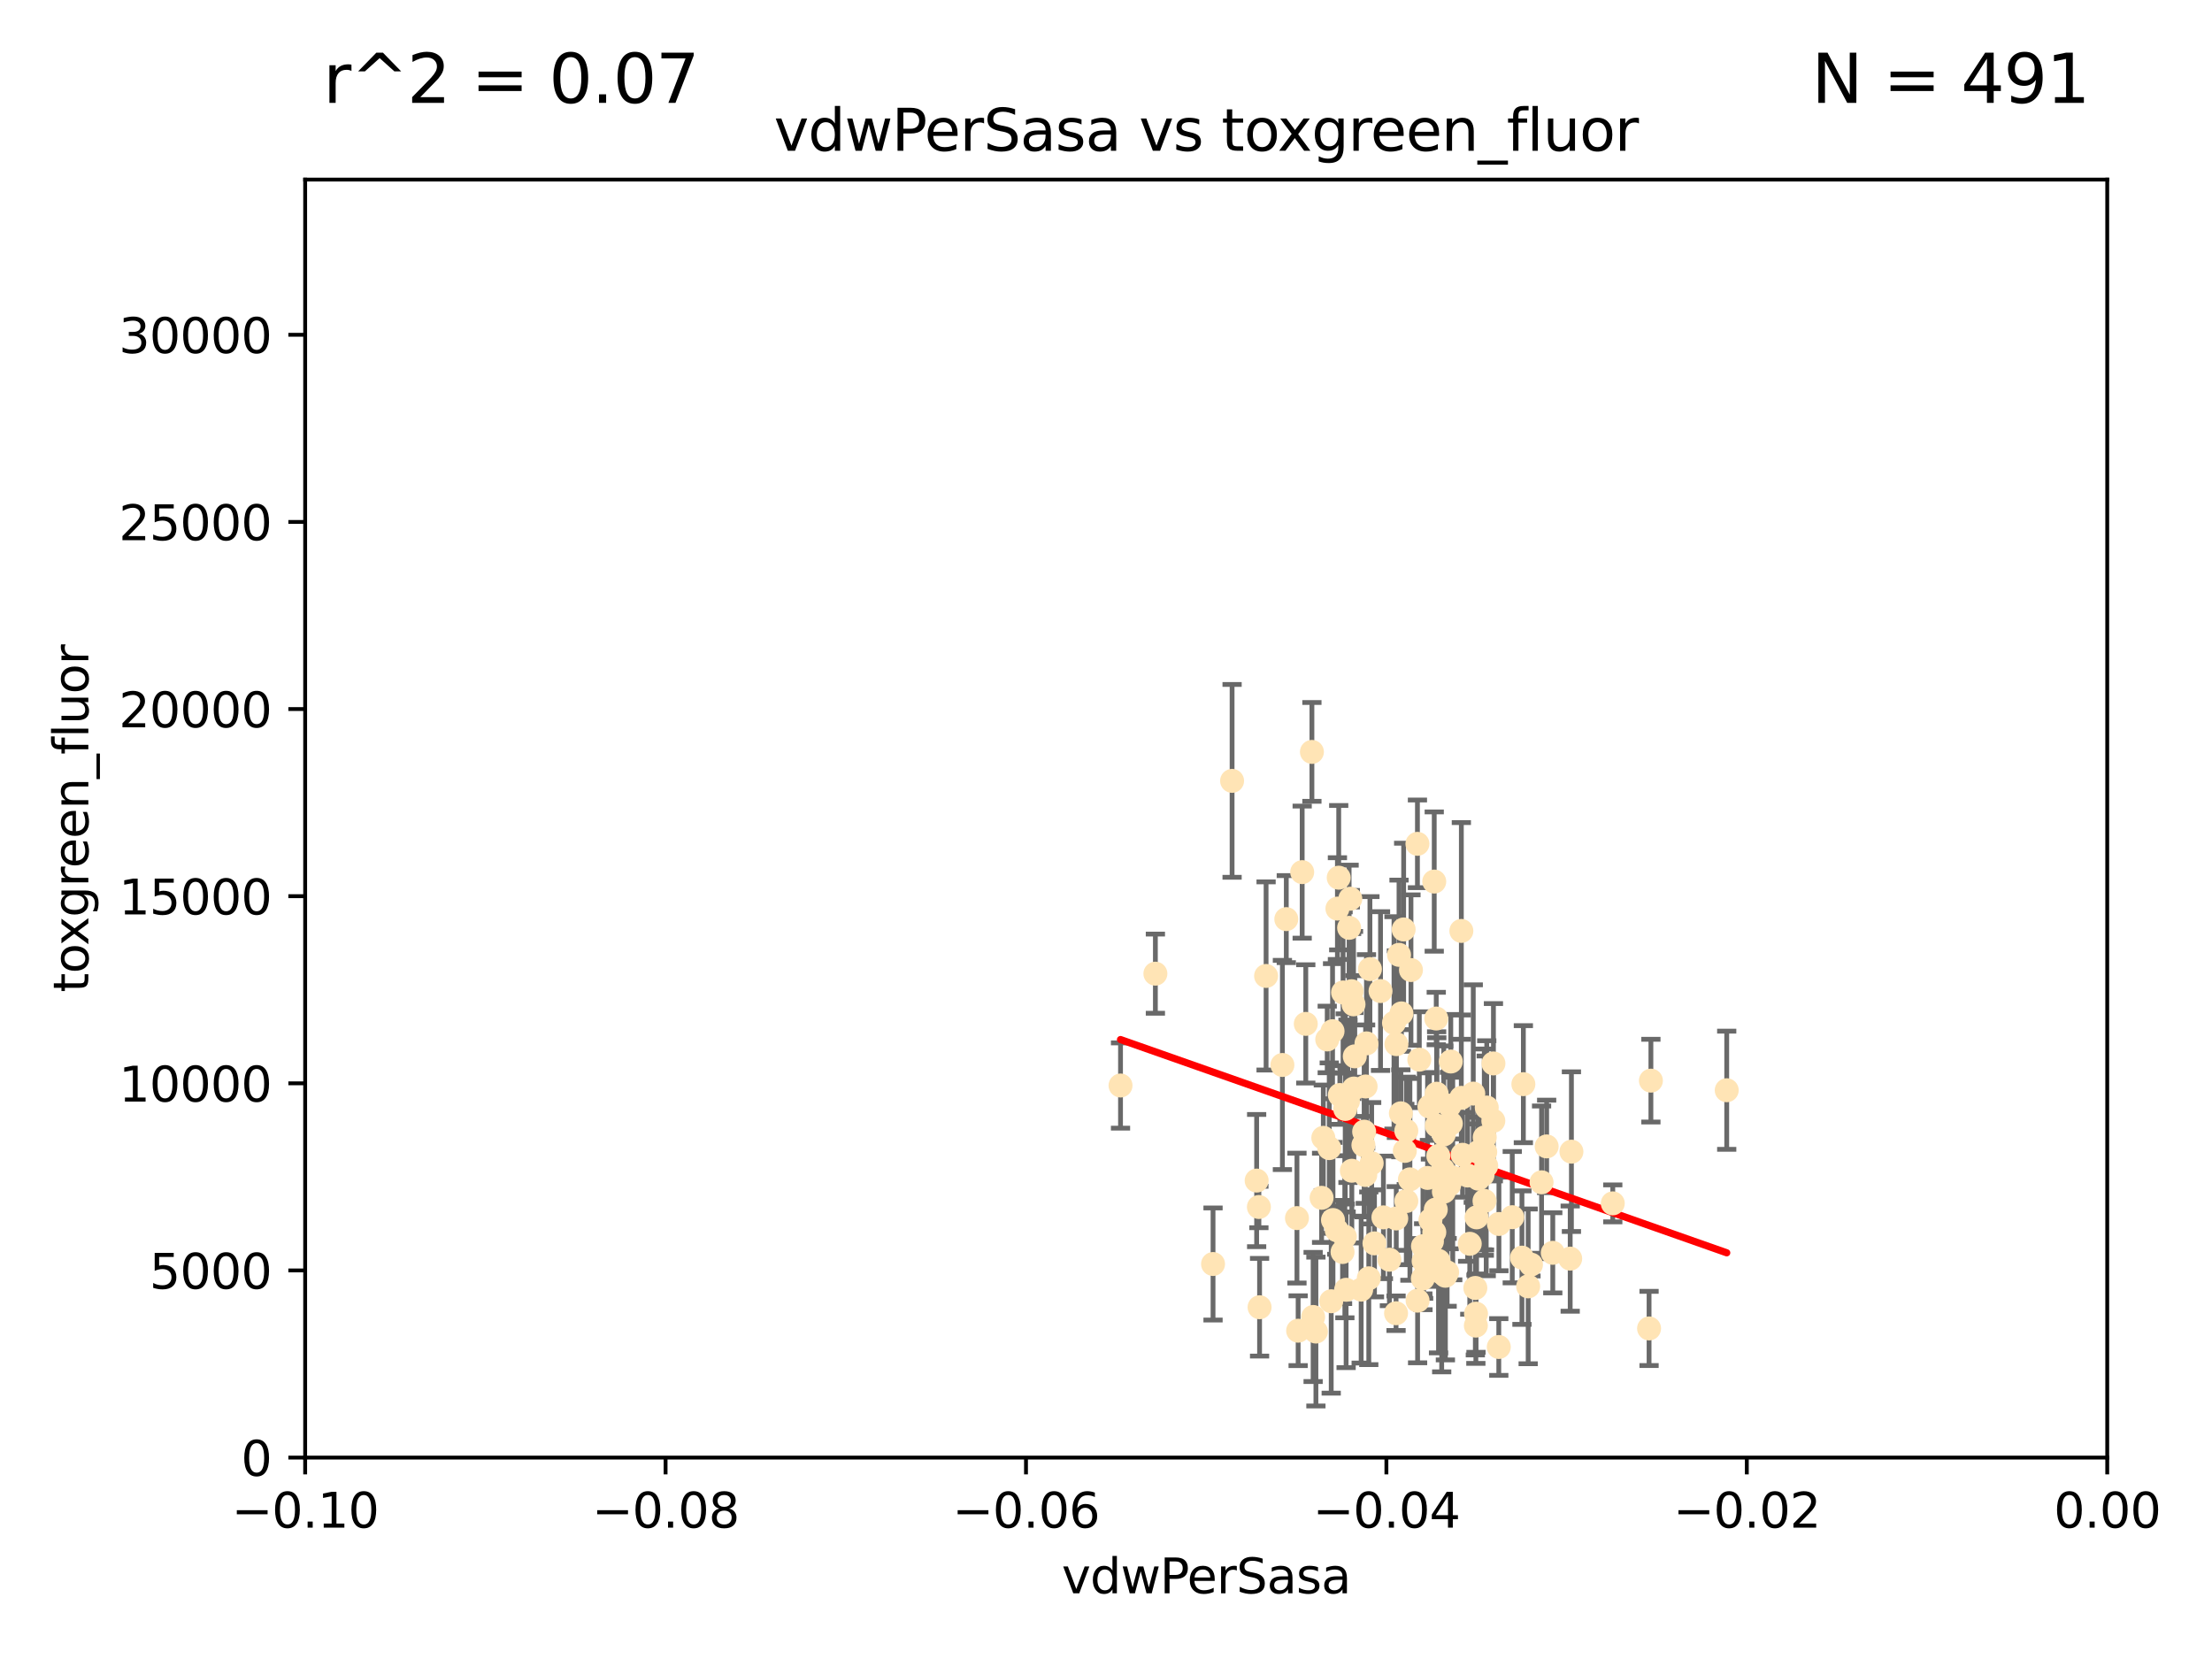 <?xml version="1.0" encoding="utf-8" standalone="no"?>
<!DOCTYPE svg PUBLIC "-//W3C//DTD SVG 1.1//EN"
  "http://www.w3.org/Graphics/SVG/1.1/DTD/svg11.dtd">
<svg xmlns:xlink="http://www.w3.org/1999/xlink" width="460.8pt" height="345.6pt" viewBox="0 0 460.8 345.6" xmlns="http://www.w3.org/2000/svg" version="1.1">
 <defs>
  <style type="text/css">*{stroke-linejoin: round; stroke-linecap: butt}</style>
 </defs>
 <g id="figure_1">
  <g id="patch_1">
   <path d="M 0 345.6 
L 460.8 345.6 
L 460.8 0 
L 0 0 
z
" style="fill: #ffffff"/>
  </g>
  <g id="axes_1">
   <g id="patch_2">
    <path d="M 63.571 303.64 
L 438.975 303.64 
L 438.975 37.411 
L 63.571 37.411 
z
" style="fill: #ffffff"/>
   </g>
   <g id="PathCollection_1">
    <defs>
     <path id="m0f95e0d0d2" d="M 0 1.118 
C 0.297 1.118 0.581 1 0.791 0.791 
C 1 0.581 1.118 0.297 1.118 0 
C 1.118 -0.297 1 -0.581 0.791 -0.791 
C 0.581 -1 0.297 -1.118 0 -1.118 
C -0.297 -1.118 -0.581 -1 -0.791 -0.791 
C -1 -0.581 -1.118 -0.297 -1.118 0 
C -1.118 0.297 -1 0.581 -0.791 0.791 
C -0.581 1 -0.297 1.118 0 1.118 
z
" style="stroke: #ffe4b5"/>
    </defs>
    <g clip-path="url(#pd742ffed39)">
     <use xlink:href="#m0f95e0d0d2" x="282.036" y="226.76" style="fill: #ffe4b5; stroke: #ffe4b5"/>
     <use xlink:href="#m0f95e0d0d2" x="276.486" y="216.536" style="fill: #ffe4b5; stroke: #ffe4b5"/>
     <use xlink:href="#m0f95e0d0d2" x="279.113" y="228.111" style="fill: #ffe4b5; stroke: #ffe4b5"/>
     <use xlink:href="#m0f95e0d0d2" x="284.412" y="244.769" style="fill: #ffe4b5; stroke: #ffe4b5"/>
     <use xlink:href="#m0f95e0d0d2" x="302.231" y="234.05" style="fill: #ffe4b5; stroke: #ffe4b5"/>
     <use xlink:href="#m0f95e0d0d2" x="277.595" y="214.817" style="fill: #ffe4b5; stroke: #ffe4b5"/>
     <use xlink:href="#m0f95e0d0d2" x="280.234" y="231.017" style="fill: #ffe4b5; stroke: #ffe4b5"/>
     <use xlink:href="#m0f95e0d0d2" x="271.268" y="181.678" style="fill: #ffe4b5; stroke: #ffe4b5"/>
     <use xlink:href="#m0f95e0d0d2" x="275.67" y="237.027" style="fill: #ffe4b5; stroke: #ffe4b5"/>
     <use xlink:href="#m0f95e0d0d2" x="285.38" y="201.88" style="fill: #ffe4b5; stroke: #ffe4b5"/>
     <use xlink:href="#m0f95e0d0d2" x="280.806" y="229.412" style="fill: #ffe4b5; stroke: #ffe4b5"/>
     <use xlink:href="#m0f95e0d0d2" x="299.197" y="212.178" style="fill: #ffe4b5; stroke: #ffe4b5"/>
     <use xlink:href="#m0f95e0d0d2" x="285.142" y="266.293" style="fill: #ffe4b5; stroke: #ffe4b5"/>
     <use xlink:href="#m0f95e0d0d2" x="262.392" y="272.322" style="fill: #ffe4b5; stroke: #ffe4b5"/>
     <use xlink:href="#m0f95e0d0d2" x="277.685" y="254.155" style="fill: #ffe4b5; stroke: #ffe4b5"/>
     <use xlink:href="#m0f95e0d0d2" x="307.963" y="239.982" style="fill: #ffe4b5; stroke: #ffe4b5"/>
     <use xlink:href="#m0f95e0d0d2" x="281.045" y="193.285" style="fill: #ffe4b5; stroke: #ffe4b5"/>
     <use xlink:href="#m0f95e0d0d2" x="278.879" y="182.839" style="fill: #ffe4b5; stroke: #ffe4b5"/>
     <use xlink:href="#m0f95e0d0d2" x="292.648" y="239.753" style="fill: #ffe4b5; stroke: #ffe4b5"/>
     <use xlink:href="#m0f95e0d0d2" x="280.161" y="257.637" style="fill: #ffe4b5; stroke: #ffe4b5"/>
     <use xlink:href="#m0f95e0d0d2" x="296.433" y="259.605" style="fill: #ffe4b5; stroke: #ffe4b5"/>
     <use xlink:href="#m0f95e0d0d2" x="307.598" y="253.6" style="fill: #ffe4b5; stroke: #ffe4b5"/>
     <use xlink:href="#m0f95e0d0d2" x="292.96" y="235.57" style="fill: #ffe4b5; stroke: #ffe4b5"/>
     <use xlink:href="#m0f95e0d0d2" x="300.331" y="265.126" style="fill: #ffe4b5; stroke: #ffe4b5"/>
     <use xlink:href="#m0f95e0d0d2" x="275.312" y="249.525" style="fill: #ffe4b5; stroke: #ffe4b5"/>
     <use xlink:href="#m0f95e0d0d2" x="297.982" y="254.168" style="fill: #ffe4b5; stroke: #ffe4b5"/>
     <use xlink:href="#m0f95e0d0d2" x="298.778" y="183.646" style="fill: #ffe4b5; stroke: #ffe4b5"/>
     <use xlink:href="#m0f95e0d0d2" x="278.61" y="189.278" style="fill: #ffe4b5; stroke: #ffe4b5"/>
     <use xlink:href="#m0f95e0d0d2" x="261.782" y="245.935" style="fill: #ffe4b5; stroke: #ffe4b5"/>
     <use xlink:href="#m0f95e0d0d2" x="240.689" y="202.832" style="fill: #ffe4b5; stroke: #ffe4b5"/>
     <use xlink:href="#m0f95e0d0d2" x="317.345" y="225.853" style="fill: #ffe4b5; stroke: #ffe4b5"/>
     <use xlink:href="#m0f95e0d0d2" x="304.418" y="228.7" style="fill: #ffe4b5; stroke: #ffe4b5"/>
     <use xlink:href="#m0f95e0d0d2" x="284.482" y="226.335" style="fill: #ffe4b5; stroke: #ffe4b5"/>
     <use xlink:href="#m0f95e0d0d2" x="295.668" y="220.748" style="fill: #ffe4b5; stroke: #ffe4b5"/>
     <use xlink:href="#m0f95e0d0d2" x="302.633" y="245.292" style="fill: #ffe4b5; stroke: #ffe4b5"/>
     <use xlink:href="#m0f95e0d0d2" x="293.711" y="245.681" style="fill: #ffe4b5; stroke: #ffe4b5"/>
     <use xlink:href="#m0f95e0d0d2" x="291.827" y="231.922" style="fill: #ffe4b5; stroke: #ffe4b5"/>
     <use xlink:href="#m0f95e0d0d2" x="291.442" y="198.916" style="fill: #ffe4b5; stroke: #ffe4b5"/>
     <use xlink:href="#m0f95e0d0d2" x="263.75" y="203.309" style="fill: #ffe4b5; stroke: #ffe4b5"/>
     <use xlink:href="#m0f95e0d0d2" x="299.669" y="262.659" style="fill: #ffe4b5; stroke: #ffe4b5"/>
     <use xlink:href="#m0f95e0d0d2" x="288.189" y="253.603" style="fill: #ffe4b5; stroke: #ffe4b5"/>
     <use xlink:href="#m0f95e0d0d2" x="309.251" y="250.173" style="fill: #ffe4b5; stroke: #ffe4b5"/>
     <use xlink:href="#m0f95e0d0d2" x="300.787" y="248.241" style="fill: #ffe4b5; stroke: #ffe4b5"/>
     <use xlink:href="#m0f95e0d0d2" x="311.111" y="221.533" style="fill: #ffe4b5; stroke: #ffe4b5"/>
     <use xlink:href="#m0f95e0d0d2" x="297.387" y="245.382" style="fill: #ffe4b5; stroke: #ffe4b5"/>
     <use xlink:href="#m0f95e0d0d2" x="299.63" y="240.809" style="fill: #ffe4b5; stroke: #ffe4b5"/>
     <use xlink:href="#m0f95e0d0d2" x="281.61" y="243.885" style="fill: #ffe4b5; stroke: #ffe4b5"/>
     <use xlink:href="#m0f95e0d0d2" x="278.469" y="256.268" style="fill: #ffe4b5; stroke: #ffe4b5"/>
     <use xlink:href="#m0f95e0d0d2" x="296.402" y="266.337" style="fill: #ffe4b5; stroke: #ffe4b5"/>
     <use xlink:href="#m0f95e0d0d2" x="284.023" y="238.542" style="fill: #ffe4b5; stroke: #ffe4b5"/>
     <use xlink:href="#m0f95e0d0d2" x="273.296" y="156.636" style="fill: #ffe4b5; stroke: #ffe4b5"/>
     <use xlink:href="#m0f95e0d0d2" x="290.902" y="217.517" style="fill: #ffe4b5; stroke: #ffe4b5"/>
     <use xlink:href="#m0f95e0d0d2" x="304.678" y="240.56" style="fill: #ffe4b5; stroke: #ffe4b5"/>
     <use xlink:href="#m0f95e0d0d2" x="292.961" y="250.198" style="fill: #ffe4b5; stroke: #ffe4b5"/>
     <use xlink:href="#m0f95e0d0d2" x="301.103" y="265.765" style="fill: #ffe4b5; stroke: #ffe4b5"/>
     <use xlink:href="#m0f95e0d0d2" x="312.226" y="280.604" style="fill: #ffe4b5; stroke: #ffe4b5"/>
     <use xlink:href="#m0f95e0d0d2" x="309.206" y="240.015" style="fill: #ffe4b5; stroke: #ffe4b5"/>
     <use xlink:href="#m0f95e0d0d2" x="318.932" y="263.441" style="fill: #ffe4b5; stroke: #ffe4b5"/>
     <use xlink:href="#m0f95e0d0d2" x="295.278" y="175.786" style="fill: #ffe4b5; stroke: #ffe4b5"/>
     <use xlink:href="#m0f95e0d0d2" x="285.744" y="242.322" style="fill: #ffe4b5; stroke: #ffe4b5"/>
     <use xlink:href="#m0f95e0d0d2" x="301.951" y="230.33" style="fill: #ffe4b5; stroke: #ffe4b5"/>
     <use xlink:href="#m0f95e0d0d2" x="306.18" y="259.103" style="fill: #ffe4b5; stroke: #ffe4b5"/>
     <use xlink:href="#m0f95e0d0d2" x="305.738" y="244.88" style="fill: #ffe4b5; stroke: #ffe4b5"/>
     <use xlink:href="#m0f95e0d0d2" x="233.425" y="226.132" style="fill: #ffe4b5; stroke: #ffe4b5"/>
     <use xlink:href="#m0f95e0d0d2" x="281.294" y="187.222" style="fill: #ffe4b5; stroke: #ffe4b5"/>
     <use xlink:href="#m0f95e0d0d2" x="282.226" y="220.056" style="fill: #ffe4b5; stroke: #ffe4b5"/>
     <use xlink:href="#m0f95e0d0d2" x="302.224" y="221.132" style="fill: #ffe4b5; stroke: #ffe4b5"/>
     <use xlink:href="#m0f95e0d0d2" x="274.129" y="277.386" style="fill: #ffe4b5; stroke: #ffe4b5"/>
     <use xlink:href="#m0f95e0d0d2" x="297.776" y="230.52" style="fill: #ffe4b5; stroke: #ffe4b5"/>
     <use xlink:href="#m0f95e0d0d2" x="290.396" y="213.083" style="fill: #ffe4b5; stroke: #ffe4b5"/>
     <use xlink:href="#m0f95e0d0d2" x="277.316" y="271.074" style="fill: #ffe4b5; stroke: #ffe4b5"/>
     <use xlink:href="#m0f95e0d0d2" x="286.329" y="259.016" style="fill: #ffe4b5; stroke: #ffe4b5"/>
     <use xlink:href="#m0f95e0d0d2" x="295.312" y="270.951" style="fill: #ffe4b5; stroke: #ffe4b5"/>
     <use xlink:href="#m0f95e0d0d2" x="308.83" y="244.786" style="fill: #ffe4b5; stroke: #ffe4b5"/>
     <use xlink:href="#m0f95e0d0d2" x="307.968" y="245.545" style="fill: #ffe4b5; stroke: #ffe4b5"/>
     <use xlink:href="#m0f95e0d0d2" x="298.793" y="256.689" style="fill: #ffe4b5; stroke: #ffe4b5"/>
     <use xlink:href="#m0f95e0d0d2" x="252.698" y="263.316" style="fill: #ffe4b5; stroke: #ffe4b5"/>
     <use xlink:href="#m0f95e0d0d2" x="291.943" y="211.111" style="fill: #ffe4b5; stroke: #ffe4b5"/>
     <use xlink:href="#m0f95e0d0d2" x="309.302" y="236.934" style="fill: #ffe4b5; stroke: #ffe4b5"/>
     <use xlink:href="#m0f95e0d0d2" x="306.909" y="227.815" style="fill: #ffe4b5; stroke: #ffe4b5"/>
     <use xlink:href="#m0f95e0d0d2" x="290.866" y="253.828" style="fill: #ffe4b5; stroke: #ffe4b5"/>
     <use xlink:href="#m0f95e0d0d2" x="343.914" y="225.117" style="fill: #ffe4b5; stroke: #ffe4b5"/>
     <use xlink:href="#m0f95e0d0d2" x="283.557" y="268.649" style="fill: #ffe4b5; stroke: #ffe4b5"/>
     <use xlink:href="#m0f95e0d0d2" x="299.276" y="227.838" style="fill: #ffe4b5; stroke: #ffe4b5"/>
     <use xlink:href="#m0f95e0d0d2" x="327.1" y="262.194" style="fill: #ffe4b5; stroke: #ffe4b5"/>
     <use xlink:href="#m0f95e0d0d2" x="267.148" y="221.853" style="fill: #ffe4b5; stroke: #ffe4b5"/>
     <use xlink:href="#m0f95e0d0d2" x="287.589" y="206.457" style="fill: #ffe4b5; stroke: #ffe4b5"/>
     <use xlink:href="#m0f95e0d0d2" x="297.947" y="261.955" style="fill: #ffe4b5; stroke: #ffe4b5"/>
     <use xlink:href="#m0f95e0d0d2" x="307.477" y="273.662" style="fill: #ffe4b5; stroke: #ffe4b5"/>
     <use xlink:href="#m0f95e0d0d2" x="296.568" y="262.694" style="fill: #ffe4b5; stroke: #ffe4b5"/>
     <use xlink:href="#m0f95e0d0d2" x="292.406" y="193.623" style="fill: #ffe4b5; stroke: #ffe4b5"/>
     <use xlink:href="#m0f95e0d0d2" x="301.883" y="246.826" style="fill: #ffe4b5; stroke: #ffe4b5"/>
     <use xlink:href="#m0f95e0d0d2" x="267.959" y="191.469" style="fill: #ffe4b5; stroke: #ffe4b5"/>
     <use xlink:href="#m0f95e0d0d2" x="308.006" y="245.234" style="fill: #ffe4b5; stroke: #ffe4b5"/>
     <use xlink:href="#m0f95e0d0d2" x="317.049" y="261.986" style="fill: #ffe4b5; stroke: #ffe4b5"/>
     <use xlink:href="#m0f95e0d0d2" x="304.427" y="193.93" style="fill: #ffe4b5; stroke: #ffe4b5"/>
     <use xlink:href="#m0f95e0d0d2" x="281.963" y="209.222" style="fill: #ffe4b5; stroke: #ffe4b5"/>
     <use xlink:href="#m0f95e0d0d2" x="284.179" y="235.746" style="fill: #ffe4b5; stroke: #ffe4b5"/>
     <use xlink:href="#m0f95e0d0d2" x="279.679" y="260.815" style="fill: #ffe4b5; stroke: #ffe4b5"/>
     <use xlink:href="#m0f95e0d0d2" x="301.464" y="265.045" style="fill: #ffe4b5; stroke: #ffe4b5"/>
     <use xlink:href="#m0f95e0d0d2" x="359.707" y="227.117" style="fill: #ffe4b5; stroke: #ffe4b5"/>
     <use xlink:href="#m0f95e0d0d2" x="300.61" y="243.672" style="fill: #ffe4b5; stroke: #ffe4b5"/>
     <use xlink:href="#m0f95e0d0d2" x="280.419" y="268.684" style="fill: #ffe4b5; stroke: #ffe4b5"/>
     <use xlink:href="#m0f95e0d0d2" x="321.136" y="246.295" style="fill: #ffe4b5; stroke: #ffe4b5"/>
     <use xlink:href="#m0f95e0d0d2" x="309.717" y="230.72" style="fill: #ffe4b5; stroke: #ffe4b5"/>
     <use xlink:href="#m0f95e0d0d2" x="307.341" y="268.302" style="fill: #ffe4b5; stroke: #ffe4b5"/>
     <use xlink:href="#m0f95e0d0d2" x="327.356" y="239.911" style="fill: #ffe4b5; stroke: #ffe4b5"/>
     <use xlink:href="#m0f95e0d0d2" x="289.439" y="262.419" style="fill: #ffe4b5; stroke: #ffe4b5"/>
     <use xlink:href="#m0f95e0d0d2" x="284.665" y="217.353" style="fill: #ffe4b5; stroke: #ffe4b5"/>
     <use xlink:href="#m0f95e0d0d2" x="298.297" y="258.605" style="fill: #ffe4b5; stroke: #ffe4b5"/>
     <use xlink:href="#m0f95e0d0d2" x="270.18" y="253.753" style="fill: #ffe4b5; stroke: #ffe4b5"/>
     <use xlink:href="#m0f95e0d0d2" x="272.018" y="213.294" style="fill: #ffe4b5; stroke: #ffe4b5"/>
     <use xlink:href="#m0f95e0d0d2" x="256.666" y="162.668" style="fill: #ffe4b5; stroke: #ffe4b5"/>
     <use xlink:href="#m0f95e0d0d2" x="312.252" y="254.975" style="fill: #ffe4b5; stroke: #ffe4b5"/>
     <use xlink:href="#m0f95e0d0d2" x="323.474" y="260.985" style="fill: #ffe4b5; stroke: #ffe4b5"/>
     <use xlink:href="#m0f95e0d0d2" x="299.099" y="251.971" style="fill: #ffe4b5; stroke: #ffe4b5"/>
     <use xlink:href="#m0f95e0d0d2" x="293.929" y="202.077" style="fill: #ffe4b5; stroke: #ffe4b5"/>
     <use xlink:href="#m0f95e0d0d2" x="322.196" y="238.818" style="fill: #ffe4b5; stroke: #ffe4b5"/>
     <use xlink:href="#m0f95e0d0d2" x="343.531" y="276.739" style="fill: #ffe4b5; stroke: #ffe4b5"/>
     <use xlink:href="#m0f95e0d0d2" x="315.03" y="253.562" style="fill: #ffe4b5; stroke: #ffe4b5"/>
     <use xlink:href="#m0f95e0d0d2" x="273.549" y="274.347" style="fill: #ffe4b5; stroke: #ffe4b5"/>
     <use xlink:href="#m0f95e0d0d2" x="318.346" y="267.976" style="fill: #ffe4b5; stroke: #ffe4b5"/>
     <use xlink:href="#m0f95e0d0d2" x="270.426" y="277.211" style="fill: #ffe4b5; stroke: #ffe4b5"/>
     <use xlink:href="#m0f95e0d0d2" x="262.253" y="251.441" style="fill: #ffe4b5; stroke: #ffe4b5"/>
     <use xlink:href="#m0f95e0d0d2" x="281.564" y="206.49" style="fill: #ffe4b5; stroke: #ffe4b5"/>
     <use xlink:href="#m0f95e0d0d2" x="311.087" y="233.485" style="fill: #ffe4b5; stroke: #ffe4b5"/>
     <use xlink:href="#m0f95e0d0d2" x="335.971" y="250.681" style="fill: #ffe4b5; stroke: #ffe4b5"/>
     <use xlink:href="#m0f95e0d0d2" x="309.402" y="239.983" style="fill: #ffe4b5; stroke: #ffe4b5"/>
     <use xlink:href="#m0f95e0d0d2" x="307.449" y="276.151" style="fill: #ffe4b5; stroke: #ffe4b5"/>
     <use xlink:href="#m0f95e0d0d2" x="279.786" y="206.748" style="fill: #ffe4b5; stroke: #ffe4b5"/>
     <use xlink:href="#m0f95e0d0d2" x="309.606" y="242.868" style="fill: #ffe4b5; stroke: #ffe4b5"/>
     <use xlink:href="#m0f95e0d0d2" x="300.761" y="236.321" style="fill: #ffe4b5; stroke: #ffe4b5"/>
     <use xlink:href="#m0f95e0d0d2" x="276.908" y="239.171" style="fill: #ffe4b5; stroke: #ffe4b5"/>
     <use xlink:href="#m0f95e0d0d2" x="299.311" y="234.488" style="fill: #ffe4b5; stroke: #ffe4b5"/>
     <use xlink:href="#m0f95e0d0d2" x="290.824" y="273.573" style="fill: #ffe4b5; stroke: #ffe4b5"/>
    </g>
   </g>
   <g id="matplotlib.axis_1">
    <g id="xtick_1">
     <g id="line2d_1">
      <defs>
       <path id="m1404aef745" d="M 0 0 
L 0 3.5 
" style="stroke: #000000; stroke-width: 0.8"/>
      </defs>
      <g>
       <use xlink:href="#m1404aef745" x="63.571" y="303.64" style="stroke: #000000; stroke-width: 0.8"/>
      </g>
     </g>
     <g id="text_1">
      <!-- −0.10 -->
      <g transform="translate(48.249 318.238)scale(0.1 -0.1)">
       <defs>
        <path id="DejaVuSans-2212" d="M 678 2272 
L 4684 2272 
L 4684 1741 
L 678 1741 
L 678 2272 
z
" transform="scale(0.016)"/>
        <path id="DejaVuSans-30" d="M 2034 4250 
Q 1547 4250 1301 3770 
Q 1056 3291 1056 2328 
Q 1056 1369 1301 889 
Q 1547 409 2034 409 
Q 2525 409 2770 889 
Q 3016 1369 3016 2328 
Q 3016 3291 2770 3770 
Q 2525 4250 2034 4250 
z
M 2034 4750 
Q 2819 4750 3233 4129 
Q 3647 3509 3647 2328 
Q 3647 1150 3233 529 
Q 2819 -91 2034 -91 
Q 1250 -91 836 529 
Q 422 1150 422 2328 
Q 422 3509 836 4129 
Q 1250 4750 2034 4750 
z
" transform="scale(0.016)"/>
        <path id="DejaVuSans-2e" d="M 684 794 
L 1344 794 
L 1344 0 
L 684 0 
L 684 794 
z
" transform="scale(0.016)"/>
        <path id="DejaVuSans-31" d="M 794 531 
L 1825 531 
L 1825 4091 
L 703 3866 
L 703 4441 
L 1819 4666 
L 2450 4666 
L 2450 531 
L 3481 531 
L 3481 0 
L 794 0 
L 794 531 
z
" transform="scale(0.016)"/>
       </defs>
       <use xlink:href="#DejaVuSans-2212"/>
       <use xlink:href="#DejaVuSans-30" x="83.789"/>
       <use xlink:href="#DejaVuSans-2e" x="147.412"/>
       <use xlink:href="#DejaVuSans-31" x="179.199"/>
       <use xlink:href="#DejaVuSans-30" x="242.822"/>
      </g>
     </g>
    </g>
    <g id="xtick_2">
     <g id="line2d_2">
      <g>
       <use xlink:href="#m1404aef745" x="138.652" y="303.64" style="stroke: #000000; stroke-width: 0.8"/>
      </g>
     </g>
     <g id="text_2">
      <!-- −0.08 -->
      <g transform="translate(123.329 318.238)scale(0.1 -0.1)">
       <defs>
        <path id="DejaVuSans-38" d="M 2034 2216 
Q 1584 2216 1326 1975 
Q 1069 1734 1069 1313 
Q 1069 891 1326 650 
Q 1584 409 2034 409 
Q 2484 409 2743 651 
Q 3003 894 3003 1313 
Q 3003 1734 2745 1975 
Q 2488 2216 2034 2216 
z
M 1403 2484 
Q 997 2584 770 2862 
Q 544 3141 544 3541 
Q 544 4100 942 4425 
Q 1341 4750 2034 4750 
Q 2731 4750 3128 4425 
Q 3525 4100 3525 3541 
Q 3525 3141 3298 2862 
Q 3072 2584 2669 2484 
Q 3125 2378 3379 2068 
Q 3634 1759 3634 1313 
Q 3634 634 3220 271 
Q 2806 -91 2034 -91 
Q 1263 -91 848 271 
Q 434 634 434 1313 
Q 434 1759 690 2068 
Q 947 2378 1403 2484 
z
M 1172 3481 
Q 1172 3119 1398 2916 
Q 1625 2713 2034 2713 
Q 2441 2713 2670 2916 
Q 2900 3119 2900 3481 
Q 2900 3844 2670 4047 
Q 2441 4250 2034 4250 
Q 1625 4250 1398 4047 
Q 1172 3844 1172 3481 
z
" transform="scale(0.016)"/>
       </defs>
       <use xlink:href="#DejaVuSans-2212"/>
       <use xlink:href="#DejaVuSans-30" x="83.789"/>
       <use xlink:href="#DejaVuSans-2e" x="147.412"/>
       <use xlink:href="#DejaVuSans-30" x="179.199"/>
       <use xlink:href="#DejaVuSans-38" x="242.822"/>
      </g>
     </g>
    </g>
    <g id="xtick_3">
     <g id="line2d_3">
      <g>
       <use xlink:href="#m1404aef745" x="213.733" y="303.64" style="stroke: #000000; stroke-width: 0.8"/>
      </g>
     </g>
     <g id="text_3">
      <!-- −0.06 -->
      <g transform="translate(198.41 318.238)scale(0.1 -0.1)">
       <defs>
        <path id="DejaVuSans-36" d="M 2113 2584 
Q 1688 2584 1439 2293 
Q 1191 2003 1191 1497 
Q 1191 994 1439 701 
Q 1688 409 2113 409 
Q 2538 409 2786 701 
Q 3034 994 3034 1497 
Q 3034 2003 2786 2293 
Q 2538 2584 2113 2584 
z
M 3366 4563 
L 3366 3988 
Q 3128 4100 2886 4159 
Q 2644 4219 2406 4219 
Q 1781 4219 1451 3797 
Q 1122 3375 1075 2522 
Q 1259 2794 1537 2939 
Q 1816 3084 2150 3084 
Q 2853 3084 3261 2657 
Q 3669 2231 3669 1497 
Q 3669 778 3244 343 
Q 2819 -91 2113 -91 
Q 1303 -91 875 529 
Q 447 1150 447 2328 
Q 447 3434 972 4092 
Q 1497 4750 2381 4750 
Q 2619 4750 2861 4703 
Q 3103 4656 3366 4563 
z
" transform="scale(0.016)"/>
       </defs>
       <use xlink:href="#DejaVuSans-2212"/>
       <use xlink:href="#DejaVuSans-30" x="83.789"/>
       <use xlink:href="#DejaVuSans-2e" x="147.412"/>
       <use xlink:href="#DejaVuSans-30" x="179.199"/>
       <use xlink:href="#DejaVuSans-36" x="242.822"/>
      </g>
     </g>
    </g>
    <g id="xtick_4">
     <g id="line2d_4">
      <g>
       <use xlink:href="#m1404aef745" x="288.813" y="303.64" style="stroke: #000000; stroke-width: 0.8"/>
      </g>
     </g>
     <g id="text_4">
      <!-- −0.04 -->
      <g transform="translate(273.491 318.238)scale(0.1 -0.1)">
       <defs>
        <path id="DejaVuSans-34" d="M 2419 4116 
L 825 1625 
L 2419 1625 
L 2419 4116 
z
M 2253 4666 
L 3047 4666 
L 3047 1625 
L 3713 1625 
L 3713 1100 
L 3047 1100 
L 3047 0 
L 2419 0 
L 2419 1100 
L 313 1100 
L 313 1709 
L 2253 4666 
z
" transform="scale(0.016)"/>
       </defs>
       <use xlink:href="#DejaVuSans-2212"/>
       <use xlink:href="#DejaVuSans-30" x="83.789"/>
       <use xlink:href="#DejaVuSans-2e" x="147.412"/>
       <use xlink:href="#DejaVuSans-30" x="179.199"/>
       <use xlink:href="#DejaVuSans-34" x="242.822"/>
      </g>
     </g>
    </g>
    <g id="xtick_5">
     <g id="line2d_5">
      <g>
       <use xlink:href="#m1404aef745" x="363.894" y="303.64" style="stroke: #000000; stroke-width: 0.8"/>
      </g>
     </g>
     <g id="text_5">
      <!-- −0.02 -->
      <g transform="translate(348.572 318.238)scale(0.1 -0.1)">
       <defs>
        <path id="DejaVuSans-32" d="M 1228 531 
L 3431 531 
L 3431 0 
L 469 0 
L 469 531 
Q 828 903 1448 1529 
Q 2069 2156 2228 2338 
Q 2531 2678 2651 2914 
Q 2772 3150 2772 3378 
Q 2772 3750 2511 3984 
Q 2250 4219 1831 4219 
Q 1534 4219 1204 4116 
Q 875 4013 500 3803 
L 500 4441 
Q 881 4594 1212 4672 
Q 1544 4750 1819 4750 
Q 2544 4750 2975 4387 
Q 3406 4025 3406 3419 
Q 3406 3131 3298 2873 
Q 3191 2616 2906 2266 
Q 2828 2175 2409 1742 
Q 1991 1309 1228 531 
z
" transform="scale(0.016)"/>
       </defs>
       <use xlink:href="#DejaVuSans-2212"/>
       <use xlink:href="#DejaVuSans-30" x="83.789"/>
       <use xlink:href="#DejaVuSans-2e" x="147.412"/>
       <use xlink:href="#DejaVuSans-30" x="179.199"/>
       <use xlink:href="#DejaVuSans-32" x="242.822"/>
      </g>
     </g>
    </g>
    <g id="xtick_6">
     <g id="line2d_6">
      <g>
       <use xlink:href="#m1404aef745" x="438.975" y="303.64" style="stroke: #000000; stroke-width: 0.8"/>
      </g>
     </g>
     <g id="text_6">
      <!-- 0.00 -->
      <g transform="translate(427.842 318.238)scale(0.1 -0.1)">
       <use xlink:href="#DejaVuSans-30"/>
       <use xlink:href="#DejaVuSans-2e" x="63.623"/>
       <use xlink:href="#DejaVuSans-30" x="95.41"/>
       <use xlink:href="#DejaVuSans-30" x="159.033"/>
      </g>
     </g>
    </g>
    <g id="text_7">
     <!-- vdwPerSasa -->
     <g transform="translate(221.178 331.917)scale(0.1 -0.1)">
      <defs>
       <path id="DejaVuSans-76" d="M 191 3500 
L 800 3500 
L 1894 563 
L 2988 3500 
L 3597 3500 
L 2284 0 
L 1503 0 
L 191 3500 
z
" transform="scale(0.016)"/>
       <path id="DejaVuSans-64" d="M 2906 2969 
L 2906 4863 
L 3481 4863 
L 3481 0 
L 2906 0 
L 2906 525 
Q 2725 213 2448 61 
Q 2172 -91 1784 -91 
Q 1150 -91 751 415 
Q 353 922 353 1747 
Q 353 2572 751 3078 
Q 1150 3584 1784 3584 
Q 2172 3584 2448 3432 
Q 2725 3281 2906 2969 
z
M 947 1747 
Q 947 1113 1208 752 
Q 1469 391 1925 391 
Q 2381 391 2643 752 
Q 2906 1113 2906 1747 
Q 2906 2381 2643 2742 
Q 2381 3103 1925 3103 
Q 1469 3103 1208 2742 
Q 947 2381 947 1747 
z
" transform="scale(0.016)"/>
       <path id="DejaVuSans-77" d="M 269 3500 
L 844 3500 
L 1563 769 
L 2278 3500 
L 2956 3500 
L 3675 769 
L 4391 3500 
L 4966 3500 
L 4050 0 
L 3372 0 
L 2619 2869 
L 1863 0 
L 1184 0 
L 269 3500 
z
" transform="scale(0.016)"/>
       <path id="DejaVuSans-50" d="M 1259 4147 
L 1259 2394 
L 2053 2394 
Q 2494 2394 2734 2622 
Q 2975 2850 2975 3272 
Q 2975 3691 2734 3919 
Q 2494 4147 2053 4147 
L 1259 4147 
z
M 628 4666 
L 2053 4666 
Q 2838 4666 3239 4311 
Q 3641 3956 3641 3272 
Q 3641 2581 3239 2228 
Q 2838 1875 2053 1875 
L 1259 1875 
L 1259 0 
L 628 0 
L 628 4666 
z
" transform="scale(0.016)"/>
       <path id="DejaVuSans-65" d="M 3597 1894 
L 3597 1613 
L 953 1613 
Q 991 1019 1311 708 
Q 1631 397 2203 397 
Q 2534 397 2845 478 
Q 3156 559 3463 722 
L 3463 178 
Q 3153 47 2828 -22 
Q 2503 -91 2169 -91 
Q 1331 -91 842 396 
Q 353 884 353 1716 
Q 353 2575 817 3079 
Q 1281 3584 2069 3584 
Q 2775 3584 3186 3129 
Q 3597 2675 3597 1894 
z
M 3022 2063 
Q 3016 2534 2758 2815 
Q 2500 3097 2075 3097 
Q 1594 3097 1305 2825 
Q 1016 2553 972 2059 
L 3022 2063 
z
" transform="scale(0.016)"/>
       <path id="DejaVuSans-72" d="M 2631 2963 
Q 2534 3019 2420 3045 
Q 2306 3072 2169 3072 
Q 1681 3072 1420 2755 
Q 1159 2438 1159 1844 
L 1159 0 
L 581 0 
L 581 3500 
L 1159 3500 
L 1159 2956 
Q 1341 3275 1631 3429 
Q 1922 3584 2338 3584 
Q 2397 3584 2469 3576 
Q 2541 3569 2628 3553 
L 2631 2963 
z
" transform="scale(0.016)"/>
       <path id="DejaVuSans-53" d="M 3425 4513 
L 3425 3897 
Q 3066 4069 2747 4153 
Q 2428 4238 2131 4238 
Q 1616 4238 1336 4038 
Q 1056 3838 1056 3469 
Q 1056 3159 1242 3001 
Q 1428 2844 1947 2747 
L 2328 2669 
Q 3034 2534 3370 2195 
Q 3706 1856 3706 1288 
Q 3706 609 3251 259 
Q 2797 -91 1919 -91 
Q 1588 -91 1214 -16 
Q 841 59 441 206 
L 441 856 
Q 825 641 1194 531 
Q 1563 422 1919 422 
Q 2459 422 2753 634 
Q 3047 847 3047 1241 
Q 3047 1584 2836 1778 
Q 2625 1972 2144 2069 
L 1759 2144 
Q 1053 2284 737 2584 
Q 422 2884 422 3419 
Q 422 4038 858 4394 
Q 1294 4750 2059 4750 
Q 2388 4750 2728 4690 
Q 3069 4631 3425 4513 
z
" transform="scale(0.016)"/>
       <path id="DejaVuSans-61" d="M 2194 1759 
Q 1497 1759 1228 1600 
Q 959 1441 959 1056 
Q 959 750 1161 570 
Q 1363 391 1709 391 
Q 2188 391 2477 730 
Q 2766 1069 2766 1631 
L 2766 1759 
L 2194 1759 
z
M 3341 1997 
L 3341 0 
L 2766 0 
L 2766 531 
Q 2569 213 2275 61 
Q 1981 -91 1556 -91 
Q 1019 -91 701 211 
Q 384 513 384 1019 
Q 384 1609 779 1909 
Q 1175 2209 1959 2209 
L 2766 2209 
L 2766 2266 
Q 2766 2663 2505 2880 
Q 2244 3097 1772 3097 
Q 1472 3097 1187 3025 
Q 903 2953 641 2809 
L 641 3341 
Q 956 3463 1253 3523 
Q 1550 3584 1831 3584 
Q 2591 3584 2966 3190 
Q 3341 2797 3341 1997 
z
" transform="scale(0.016)"/>
       <path id="DejaVuSans-73" d="M 2834 3397 
L 2834 2853 
Q 2591 2978 2328 3040 
Q 2066 3103 1784 3103 
Q 1356 3103 1142 2972 
Q 928 2841 928 2578 
Q 928 2378 1081 2264 
Q 1234 2150 1697 2047 
L 1894 2003 
Q 2506 1872 2764 1633 
Q 3022 1394 3022 966 
Q 3022 478 2636 193 
Q 2250 -91 1575 -91 
Q 1294 -91 989 -36 
Q 684 19 347 128 
L 347 722 
Q 666 556 975 473 
Q 1284 391 1588 391 
Q 1994 391 2212 530 
Q 2431 669 2431 922 
Q 2431 1156 2273 1281 
Q 2116 1406 1581 1522 
L 1381 1569 
Q 847 1681 609 1914 
Q 372 2147 372 2553 
Q 372 3047 722 3315 
Q 1072 3584 1716 3584 
Q 2034 3584 2315 3537 
Q 2597 3491 2834 3397 
z
" transform="scale(0.016)"/>
      </defs>
      <use xlink:href="#DejaVuSans-76"/>
      <use xlink:href="#DejaVuSans-64" x="59.18"/>
      <use xlink:href="#DejaVuSans-77" x="122.656"/>
      <use xlink:href="#DejaVuSans-50" x="204.443"/>
      <use xlink:href="#DejaVuSans-65" x="261.121"/>
      <use xlink:href="#DejaVuSans-72" x="322.645"/>
      <use xlink:href="#DejaVuSans-53" x="363.758"/>
      <use xlink:href="#DejaVuSans-61" x="427.234"/>
      <use xlink:href="#DejaVuSans-73" x="488.514"/>
      <use xlink:href="#DejaVuSans-61" x="540.613"/>
     </g>
    </g>
   </g>
   <g id="matplotlib.axis_2">
    <g id="ytick_1">
     <g id="line2d_7">
      <defs>
       <path id="m397630ee2a" d="M 0 0 
L -3.5 0 
" style="stroke: #000000; stroke-width: 0.8"/>
      </defs>
      <g>
       <use xlink:href="#m397630ee2a" x="63.571" y="303.64" style="stroke: #000000; stroke-width: 0.8"/>
      </g>
     </g>
     <g id="text_8">
      <!-- 0 -->
      <g transform="translate(50.209 307.439)scale(0.1 -0.1)">
       <use xlink:href="#DejaVuSans-30"/>
      </g>
     </g>
    </g>
    <g id="ytick_2">
     <g id="line2d_8">
      <g>
       <use xlink:href="#m397630ee2a" x="63.571" y="264.657" style="stroke: #000000; stroke-width: 0.8"/>
      </g>
     </g>
     <g id="text_9">
      <!-- 5000 -->
      <g transform="translate(31.121 268.457)scale(0.1 -0.1)">
       <defs>
        <path id="DejaVuSans-35" d="M 691 4666 
L 3169 4666 
L 3169 4134 
L 1269 4134 
L 1269 2991 
Q 1406 3038 1543 3061 
Q 1681 3084 1819 3084 
Q 2600 3084 3056 2656 
Q 3513 2228 3513 1497 
Q 3513 744 3044 326 
Q 2575 -91 1722 -91 
Q 1428 -91 1123 -41 
Q 819 9 494 109 
L 494 744 
Q 775 591 1075 516 
Q 1375 441 1709 441 
Q 2250 441 2565 725 
Q 2881 1009 2881 1497 
Q 2881 1984 2565 2268 
Q 2250 2553 1709 2553 
Q 1456 2553 1204 2497 
Q 953 2441 691 2322 
L 691 4666 
z
" transform="scale(0.016)"/>
       </defs>
       <use xlink:href="#DejaVuSans-35"/>
       <use xlink:href="#DejaVuSans-30" x="63.623"/>
       <use xlink:href="#DejaVuSans-30" x="127.246"/>
       <use xlink:href="#DejaVuSans-30" x="190.869"/>
      </g>
     </g>
    </g>
    <g id="ytick_3">
     <g id="line2d_9">
      <g>
       <use xlink:href="#m397630ee2a" x="63.571" y="225.675" style="stroke: #000000; stroke-width: 0.8"/>
      </g>
     </g>
     <g id="text_10">
      <!-- 10000 -->
      <g transform="translate(24.759 229.474)scale(0.1 -0.1)">
       <use xlink:href="#DejaVuSans-31"/>
       <use xlink:href="#DejaVuSans-30" x="63.623"/>
       <use xlink:href="#DejaVuSans-30" x="127.246"/>
       <use xlink:href="#DejaVuSans-30" x="190.869"/>
       <use xlink:href="#DejaVuSans-30" x="254.492"/>
      </g>
     </g>
    </g>
    <g id="ytick_4">
     <g id="line2d_10">
      <g>
       <use xlink:href="#m397630ee2a" x="63.571" y="186.692" style="stroke: #000000; stroke-width: 0.8"/>
      </g>
     </g>
     <g id="text_11">
      <!-- 15000 -->
      <g transform="translate(24.759 190.492)scale(0.1 -0.1)">
       <use xlink:href="#DejaVuSans-31"/>
       <use xlink:href="#DejaVuSans-35" x="63.623"/>
       <use xlink:href="#DejaVuSans-30" x="127.246"/>
       <use xlink:href="#DejaVuSans-30" x="190.869"/>
       <use xlink:href="#DejaVuSans-30" x="254.492"/>
      </g>
     </g>
    </g>
    <g id="ytick_5">
     <g id="line2d_11">
      <g>
       <use xlink:href="#m397630ee2a" x="63.571" y="147.71" style="stroke: #000000; stroke-width: 0.8"/>
      </g>
     </g>
     <g id="text_12">
      <!-- 20000 -->
      <g transform="translate(24.759 151.509)scale(0.1 -0.1)">
       <use xlink:href="#DejaVuSans-32"/>
       <use xlink:href="#DejaVuSans-30" x="63.623"/>
       <use xlink:href="#DejaVuSans-30" x="127.246"/>
       <use xlink:href="#DejaVuSans-30" x="190.869"/>
       <use xlink:href="#DejaVuSans-30" x="254.492"/>
      </g>
     </g>
    </g>
    <g id="ytick_6">
     <g id="line2d_12">
      <g>
       <use xlink:href="#m397630ee2a" x="63.571" y="108.727" style="stroke: #000000; stroke-width: 0.8"/>
      </g>
     </g>
     <g id="text_13">
      <!-- 25000 -->
      <g transform="translate(24.759 112.527)scale(0.1 -0.1)">
       <use xlink:href="#DejaVuSans-32"/>
       <use xlink:href="#DejaVuSans-35" x="63.623"/>
       <use xlink:href="#DejaVuSans-30" x="127.246"/>
       <use xlink:href="#DejaVuSans-30" x="190.869"/>
       <use xlink:href="#DejaVuSans-30" x="254.492"/>
      </g>
     </g>
    </g>
    <g id="ytick_7">
     <g id="line2d_13">
      <g>
       <use xlink:href="#m397630ee2a" x="63.571" y="69.745" style="stroke: #000000; stroke-width: 0.8"/>
      </g>
     </g>
     <g id="text_14">
      <!-- 30000 -->
      <g transform="translate(24.759 73.544)scale(0.1 -0.1)">
       <defs>
        <path id="DejaVuSans-33" d="M 2597 2516 
Q 3050 2419 3304 2112 
Q 3559 1806 3559 1356 
Q 3559 666 3084 287 
Q 2609 -91 1734 -91 
Q 1441 -91 1130 -33 
Q 819 25 488 141 
L 488 750 
Q 750 597 1062 519 
Q 1375 441 1716 441 
Q 2309 441 2620 675 
Q 2931 909 2931 1356 
Q 2931 1769 2642 2001 
Q 2353 2234 1838 2234 
L 1294 2234 
L 1294 2753 
L 1863 2753 
Q 2328 2753 2575 2939 
Q 2822 3125 2822 3475 
Q 2822 3834 2567 4026 
Q 2313 4219 1838 4219 
Q 1578 4219 1281 4162 
Q 984 4106 628 3988 
L 628 4550 
Q 988 4650 1302 4700 
Q 1616 4750 1894 4750 
Q 2613 4750 3031 4423 
Q 3450 4097 3450 3541 
Q 3450 3153 3228 2886 
Q 3006 2619 2597 2516 
z
" transform="scale(0.016)"/>
       </defs>
       <use xlink:href="#DejaVuSans-33"/>
       <use xlink:href="#DejaVuSans-30" x="63.623"/>
       <use xlink:href="#DejaVuSans-30" x="127.246"/>
       <use xlink:href="#DejaVuSans-30" x="190.869"/>
       <use xlink:href="#DejaVuSans-30" x="254.492"/>
      </g>
     </g>
    </g>
    <g id="text_15">
     <!-- toxgreen_fluor -->
     <g transform="translate(18.401 206.72)rotate(-90)scale(0.1 -0.1)">
      <defs>
       <path id="DejaVuSans-74" d="M 1172 4494 
L 1172 3500 
L 2356 3500 
L 2356 3053 
L 1172 3053 
L 1172 1153 
Q 1172 725 1289 603 
Q 1406 481 1766 481 
L 2356 481 
L 2356 0 
L 1766 0 
Q 1100 0 847 248 
Q 594 497 594 1153 
L 594 3053 
L 172 3053 
L 172 3500 
L 594 3500 
L 594 4494 
L 1172 4494 
z
" transform="scale(0.016)"/>
       <path id="DejaVuSans-6f" d="M 1959 3097 
Q 1497 3097 1228 2736 
Q 959 2375 959 1747 
Q 959 1119 1226 758 
Q 1494 397 1959 397 
Q 2419 397 2687 759 
Q 2956 1122 2956 1747 
Q 2956 2369 2687 2733 
Q 2419 3097 1959 3097 
z
M 1959 3584 
Q 2709 3584 3137 3096 
Q 3566 2609 3566 1747 
Q 3566 888 3137 398 
Q 2709 -91 1959 -91 
Q 1206 -91 779 398 
Q 353 888 353 1747 
Q 353 2609 779 3096 
Q 1206 3584 1959 3584 
z
" transform="scale(0.016)"/>
       <path id="DejaVuSans-78" d="M 3513 3500 
L 2247 1797 
L 3578 0 
L 2900 0 
L 1881 1375 
L 863 0 
L 184 0 
L 1544 1831 
L 300 3500 
L 978 3500 
L 1906 2253 
L 2834 3500 
L 3513 3500 
z
" transform="scale(0.016)"/>
       <path id="DejaVuSans-67" d="M 2906 1791 
Q 2906 2416 2648 2759 
Q 2391 3103 1925 3103 
Q 1463 3103 1205 2759 
Q 947 2416 947 1791 
Q 947 1169 1205 825 
Q 1463 481 1925 481 
Q 2391 481 2648 825 
Q 2906 1169 2906 1791 
z
M 3481 434 
Q 3481 -459 3084 -895 
Q 2688 -1331 1869 -1331 
Q 1566 -1331 1297 -1286 
Q 1028 -1241 775 -1147 
L 775 -588 
Q 1028 -725 1275 -790 
Q 1522 -856 1778 -856 
Q 2344 -856 2625 -561 
Q 2906 -266 2906 331 
L 2906 616 
Q 2728 306 2450 153 
Q 2172 0 1784 0 
Q 1141 0 747 490 
Q 353 981 353 1791 
Q 353 2603 747 3093 
Q 1141 3584 1784 3584 
Q 2172 3584 2450 3431 
Q 2728 3278 2906 2969 
L 2906 3500 
L 3481 3500 
L 3481 434 
z
" transform="scale(0.016)"/>
       <path id="DejaVuSans-6e" d="M 3513 2113 
L 3513 0 
L 2938 0 
L 2938 2094 
Q 2938 2591 2744 2837 
Q 2550 3084 2163 3084 
Q 1697 3084 1428 2787 
Q 1159 2491 1159 1978 
L 1159 0 
L 581 0 
L 581 3500 
L 1159 3500 
L 1159 2956 
Q 1366 3272 1645 3428 
Q 1925 3584 2291 3584 
Q 2894 3584 3203 3211 
Q 3513 2838 3513 2113 
z
" transform="scale(0.016)"/>
       <path id="DejaVuSans-5f" d="M 3263 -1063 
L 3263 -1509 
L -63 -1509 
L -63 -1063 
L 3263 -1063 
z
" transform="scale(0.016)"/>
       <path id="DejaVuSans-66" d="M 2375 4863 
L 2375 4384 
L 1825 4384 
Q 1516 4384 1395 4259 
Q 1275 4134 1275 3809 
L 1275 3500 
L 2222 3500 
L 2222 3053 
L 1275 3053 
L 1275 0 
L 697 0 
L 697 3053 
L 147 3053 
L 147 3500 
L 697 3500 
L 697 3744 
Q 697 4328 969 4595 
Q 1241 4863 1831 4863 
L 2375 4863 
z
" transform="scale(0.016)"/>
       <path id="DejaVuSans-6c" d="M 603 4863 
L 1178 4863 
L 1178 0 
L 603 0 
L 603 4863 
z
" transform="scale(0.016)"/>
       <path id="DejaVuSans-75" d="M 544 1381 
L 544 3500 
L 1119 3500 
L 1119 1403 
Q 1119 906 1312 657 
Q 1506 409 1894 409 
Q 2359 409 2629 706 
Q 2900 1003 2900 1516 
L 2900 3500 
L 3475 3500 
L 3475 0 
L 2900 0 
L 2900 538 
Q 2691 219 2414 64 
Q 2138 -91 1772 -91 
Q 1169 -91 856 284 
Q 544 659 544 1381 
z
M 1991 3584 
L 1991 3584 
z
" transform="scale(0.016)"/>
      </defs>
      <use xlink:href="#DejaVuSans-74"/>
      <use xlink:href="#DejaVuSans-6f" x="39.209"/>
      <use xlink:href="#DejaVuSans-78" x="97.266"/>
      <use xlink:href="#DejaVuSans-67" x="156.445"/>
      <use xlink:href="#DejaVuSans-72" x="219.922"/>
      <use xlink:href="#DejaVuSans-65" x="258.785"/>
      <use xlink:href="#DejaVuSans-65" x="320.309"/>
      <use xlink:href="#DejaVuSans-6e" x="381.832"/>
      <use xlink:href="#DejaVuSans-5f" x="445.211"/>
      <use xlink:href="#DejaVuSans-66" x="495.211"/>
      <use xlink:href="#DejaVuSans-6c" x="530.416"/>
      <use xlink:href="#DejaVuSans-75" x="558.199"/>
      <use xlink:href="#DejaVuSans-6f" x="621.578"/>
      <use xlink:href="#DejaVuSans-72" x="682.76"/>
     </g>
    </g>
   </g>
   <g id="LineCollection_1">
    <path d="M 282.036 242.584 
L 282.036 210.935 
" clip-path="url(#pd742ffed39)" style="fill: none; stroke: #696969"/>
    <path d="M 276.486 223.469 
L 276.486 209.604 
" clip-path="url(#pd742ffed39)" style="fill: none; stroke: #696969"/>
    <path d="M 279.113 234.219 
L 279.113 222.003 
" clip-path="url(#pd742ffed39)" style="fill: none; stroke: #696969"/>
    <path d="M 284.412 250.685 
L 284.412 238.853 
" clip-path="url(#pd742ffed39)" style="fill: none; stroke: #696969"/>
    <path d="M 302.231 243.689 
L 302.231 224.412 
" clip-path="url(#pd742ffed39)" style="fill: none; stroke: #696969"/>
    <path d="M 277.595 228.894 
L 277.595 200.74 
" clip-path="url(#pd742ffed39)" style="fill: none; stroke: #696969"/>
    <path d="M 280.234 250.833 
L 280.234 211.201 
" clip-path="url(#pd742ffed39)" style="fill: none; stroke: #696969"/>
    <path d="M 271.268 195.434 
L 271.268 167.921 
" clip-path="url(#pd742ffed39)" style="fill: none; stroke: #696969"/>
    <path d="M 275.67 248.024 
L 275.67 226.03 
" clip-path="url(#pd742ffed39)" style="fill: none; stroke: #696969"/>
    <path d="M 285.38 216.978 
L 285.38 186.782 
" clip-path="url(#pd742ffed39)" style="fill: none; stroke: #696969"/>
    <path d="M 280.806 246.337 
L 280.806 212.488 
" clip-path="url(#pd742ffed39)" style="fill: none; stroke: #696969"/>
    <path d="M 299.197 217.64 
L 299.197 206.717 
" clip-path="url(#pd742ffed39)" style="fill: none; stroke: #696969"/>
    <path d="M 285.142 284.276 
L 285.142 248.31 
" clip-path="url(#pd742ffed39)" style="fill: none; stroke: #696969"/>
    <path d="M 262.392 282.497 
L 262.392 262.146 
" clip-path="url(#pd742ffed39)" style="fill: none; stroke: #696969"/>
    <path d="M 277.685 270.328 
L 277.685 237.981 
" clip-path="url(#pd742ffed39)" style="fill: none; stroke: #696969"/>
    <path d="M 307.963 251.468 
L 307.963 228.497 
" clip-path="url(#pd742ffed39)" style="fill: none; stroke: #696969"/>
    <path d="M 281.045 206.34 
L 281.045 180.23 
" clip-path="url(#pd742ffed39)" style="fill: none; stroke: #696969"/>
    <path d="M 278.879 197.882 
L 278.879 167.796 
" clip-path="url(#pd742ffed39)" style="fill: none; stroke: #696969"/>
    <path d="M 292.648 249.466 
L 292.648 230.041 
" clip-path="url(#pd742ffed39)" style="fill: none; stroke: #696969"/>
    <path d="M 280.161 274.518 
L 280.161 240.757 
" clip-path="url(#pd742ffed39)" style="fill: none; stroke: #696969"/>
    <path d="M 296.433 272.84 
L 296.433 246.37 
" clip-path="url(#pd742ffed39)" style="fill: none; stroke: #696969"/>
    <path d="M 307.598 265.392 
L 307.598 241.809 
" clip-path="url(#pd742ffed39)" style="fill: none; stroke: #696969"/>
    <path d="M 292.96 246.748 
L 292.96 224.391 
" clip-path="url(#pd742ffed39)" style="fill: none; stroke: #696969"/>
    <path d="M 300.331 285.783 
L 300.331 244.468 
" clip-path="url(#pd742ffed39)" style="fill: none; stroke: #696969"/>
    <path d="M 275.312 258.812 
L 275.312 240.237 
" clip-path="url(#pd742ffed39)" style="fill: none; stroke: #696969"/>
    <path d="M 297.982 266.875 
L 297.982 241.462 
" clip-path="url(#pd742ffed39)" style="fill: none; stroke: #696969"/>
    <path d="M 298.778 198.149 
L 298.778 169.142 
" clip-path="url(#pd742ffed39)" style="fill: none; stroke: #696969"/>
    <path d="M 278.61 199.876 
L 278.61 178.68 
" clip-path="url(#pd742ffed39)" style="fill: none; stroke: #696969"/>
    <path d="M 261.782 259.703 
L 261.782 232.167 
" clip-path="url(#pd742ffed39)" style="fill: none; stroke: #696969"/>
    <path d="M 240.689 211.08 
L 240.689 194.584 
" clip-path="url(#pd742ffed39)" style="fill: none; stroke: #696969"/>
    <path d="M 317.345 238.043 
L 317.345 213.663 
" clip-path="url(#pd742ffed39)" style="fill: none; stroke: #696969"/>
    <path d="M 304.418 245.96 
L 304.418 211.441 
" clip-path="url(#pd742ffed39)" style="fill: none; stroke: #696969"/>
    <path d="M 284.482 239.154 
L 284.482 213.517 
" clip-path="url(#pd742ffed39)" style="fill: none; stroke: #696969"/>
    <path d="M 295.668 230.73 
L 295.668 210.766 
" clip-path="url(#pd742ffed39)" style="fill: none; stroke: #696969"/>
    <path d="M 302.633 266.609 
L 302.633 223.975 
" clip-path="url(#pd742ffed39)" style="fill: none; stroke: #696969"/>
    <path d="M 293.711 266.698 
L 293.711 224.664 
" clip-path="url(#pd742ffed39)" style="fill: none; stroke: #696969"/>
    <path d="M 291.827 240.985 
L 291.827 222.858 
" clip-path="url(#pd742ffed39)" style="fill: none; stroke: #696969"/>
    <path d="M 291.442 214.494 
L 291.442 183.339 
" clip-path="url(#pd742ffed39)" style="fill: none; stroke: #696969"/>
    <path d="M 263.75 222.906 
L 263.75 183.712 
" clip-path="url(#pd742ffed39)" style="fill: none; stroke: #696969"/>
    <path d="M 299.669 281.835 
L 299.669 243.483 
" clip-path="url(#pd742ffed39)" style="fill: none; stroke: #696969"/>
    <path d="M 288.189 266.366 
L 288.189 240.84 
" clip-path="url(#pd742ffed39)" style="fill: none; stroke: #696969"/>
    <path d="M 309.251 260.382 
L 309.251 239.965 
" clip-path="url(#pd742ffed39)" style="fill: none; stroke: #696969"/>
    <path d="M 300.787 264.583 
L 300.787 231.898 
" clip-path="url(#pd742ffed39)" style="fill: none; stroke: #696969"/>
    <path d="M 311.111 234 
L 311.111 209.065 
" clip-path="url(#pd742ffed39)" style="fill: none; stroke: #696969"/>
    <path d="M 297.387 267.303 
L 297.387 223.462 
" clip-path="url(#pd742ffed39)" style="fill: none; stroke: #696969"/>
    <path d="M 299.63 252.428 
L 299.63 229.189 
" clip-path="url(#pd742ffed39)" style="fill: none; stroke: #696969"/>
    <path d="M 281.61 258.919 
L 281.61 228.852 
" clip-path="url(#pd742ffed39)" style="fill: none; stroke: #696969"/>
    <path d="M 278.469 261.286 
L 278.469 251.249 
" clip-path="url(#pd742ffed39)" style="fill: none; stroke: #696969"/>
    <path d="M 296.402 269.529 
L 296.402 263.145 
" clip-path="url(#pd742ffed39)" style="fill: none; stroke: #696969"/>
    <path d="M 284.023 244.517 
L 284.023 232.567 
" clip-path="url(#pd742ffed39)" style="fill: none; stroke: #696969"/>
    <path d="M 273.296 166.929 
L 273.296 146.343 
" clip-path="url(#pd742ffed39)" style="fill: none; stroke: #696969"/>
    <path d="M 290.902 236.965 
L 290.902 198.07 
" clip-path="url(#pd742ffed39)" style="fill: none; stroke: #696969"/>
    <path d="M 304.678 249.388 
L 304.678 231.733 
" clip-path="url(#pd742ffed39)" style="fill: none; stroke: #696969"/>
    <path d="M 292.961 263.456 
L 292.961 236.94 
" clip-path="url(#pd742ffed39)" style="fill: none; stroke: #696969"/>
    <path d="M 301.103 283.298 
L 301.103 248.232 
" clip-path="url(#pd742ffed39)" style="fill: none; stroke: #696969"/>
    <path d="M 312.226 286.511 
L 312.226 274.697 
" clip-path="url(#pd742ffed39)" style="fill: none; stroke: #696969"/>
    <path d="M 309.206 261.506 
L 309.206 218.525 
" clip-path="url(#pd742ffed39)" style="fill: none; stroke: #696969"/>
    <path d="M 318.932 265.806 
L 318.932 261.076 
" clip-path="url(#pd742ffed39)" style="fill: none; stroke: #696969"/>
    <path d="M 295.278 184.917 
L 295.278 166.654 
" clip-path="url(#pd742ffed39)" style="fill: none; stroke: #696969"/>
    <path d="M 285.744 254.964 
L 285.744 229.68 
" clip-path="url(#pd742ffed39)" style="fill: none; stroke: #696969"/>
    <path d="M 301.951 237.263 
L 301.951 223.397 
" clip-path="url(#pd742ffed39)" style="fill: none; stroke: #696969"/>
    <path d="M 306.18 273.776 
L 306.18 244.43 
" clip-path="url(#pd742ffed39)" style="fill: none; stroke: #696969"/>
    <path d="M 305.738 262.745 
L 305.738 227.015 
" clip-path="url(#pd742ffed39)" style="fill: none; stroke: #696969"/>
    <path d="M 233.425 235.013 
L 233.425 217.251 
" clip-path="url(#pd742ffed39)" style="fill: none; stroke: #696969"/>
    <path d="M 281.294 188.944 
L 281.294 185.501 
" clip-path="url(#pd742ffed39)" style="fill: none; stroke: #696969"/>
    <path d="M 282.226 236.87 
L 282.226 203.242 
" clip-path="url(#pd742ffed39)" style="fill: none; stroke: #696969"/>
    <path d="M 302.224 230.933 
L 302.224 211.332 
" clip-path="url(#pd742ffed39)" style="fill: none; stroke: #696969"/>
    <path d="M 274.129 292.889 
L 274.129 261.883 
" clip-path="url(#pd742ffed39)" style="fill: none; stroke: #696969"/>
    <path d="M 297.776 237.557 
L 297.776 223.483 
" clip-path="url(#pd742ffed39)" style="fill: none; stroke: #696969"/>
    <path d="M 290.396 235.205 
L 290.396 190.96 
" clip-path="url(#pd742ffed39)" style="fill: none; stroke: #696969"/>
    <path d="M 277.316 290.219 
L 277.316 251.929 
" clip-path="url(#pd742ffed39)" style="fill: none; stroke: #696969"/>
    <path d="M 286.329 270.165 
L 286.329 247.867 
" clip-path="url(#pd742ffed39)" style="fill: none; stroke: #696969"/>
    <path d="M 295.312 283.893 
L 295.312 258.01 
" clip-path="url(#pd742ffed39)" style="fill: none; stroke: #696969"/>
    <path d="M 308.83 260.343 
L 308.83 229.23 
" clip-path="url(#pd742ffed39)" style="fill: none; stroke: #696969"/>
    <path d="M 307.968 258.346 
L 307.968 232.745 
" clip-path="url(#pd742ffed39)" style="fill: none; stroke: #696969"/>
    <path d="M 298.793 267.066 
L 298.793 246.312 
" clip-path="url(#pd742ffed39)" style="fill: none; stroke: #696969"/>
    <path d="M 252.698 274.99 
L 252.698 251.643 
" clip-path="url(#pd742ffed39)" style="fill: none; stroke: #696969"/>
    <path d="M 291.943 219.006 
L 291.943 203.215 
" clip-path="url(#pd742ffed39)" style="fill: none; stroke: #696969"/>
    <path d="M 309.302 244.01 
L 309.302 229.859 
" clip-path="url(#pd742ffed39)" style="fill: none; stroke: #696969"/>
    <path d="M 306.909 250.477 
L 306.909 205.153 
" clip-path="url(#pd742ffed39)" style="fill: none; stroke: #696969"/>
    <path d="M 290.866 260.464 
L 290.866 247.192 
" clip-path="url(#pd742ffed39)" style="fill: none; stroke: #696969"/>
    <path d="M 343.914 233.732 
L 343.914 216.502 
" clip-path="url(#pd742ffed39)" style="fill: none; stroke: #696969"/>
    <path d="M 283.557 283.948 
L 283.557 253.35 
" clip-path="url(#pd742ffed39)" style="fill: none; stroke: #696969"/>
    <path d="M 299.276 240.738 
L 299.276 214.939 
" clip-path="url(#pd742ffed39)" style="fill: none; stroke: #696969"/>
    <path d="M 327.1 273.151 
L 327.1 251.238 
" clip-path="url(#pd742ffed39)" style="fill: none; stroke: #696969"/>
    <path d="M 267.148 243.644 
L 267.148 200.062 
" clip-path="url(#pd742ffed39)" style="fill: none; stroke: #696969"/>
    <path d="M 287.589 222.988 
L 287.589 189.925 
" clip-path="url(#pd742ffed39)" style="fill: none; stroke: #696969"/>
    <path d="M 297.947 267.969 
L 297.947 255.942 
" clip-path="url(#pd742ffed39)" style="fill: none; stroke: #696969"/>
    <path d="M 307.477 281.711 
L 307.477 265.613 
" clip-path="url(#pd742ffed39)" style="fill: none; stroke: #696969"/>
    <path d="M 296.568 270.468 
L 296.568 254.92 
" clip-path="url(#pd742ffed39)" style="fill: none; stroke: #696969"/>
    <path d="M 292.406 211.589 
L 292.406 175.657 
" clip-path="url(#pd742ffed39)" style="fill: none; stroke: #696969"/>
    <path d="M 301.883 260.141 
L 301.883 233.511 
" clip-path="url(#pd742ffed39)" style="fill: none; stroke: #696969"/>
    <path d="M 267.959 200.533 
L 267.959 182.405 
" clip-path="url(#pd742ffed39)" style="fill: none; stroke: #696969"/>
    <path d="M 308.006 256.332 
L 308.006 234.137 
" clip-path="url(#pd742ffed39)" style="fill: none; stroke: #696969"/>
    <path d="M 317.049 275.891 
L 317.049 248.081 
" clip-path="url(#pd742ffed39)" style="fill: none; stroke: #696969"/>
    <path d="M 304.427 216.504 
L 304.427 171.357 
" clip-path="url(#pd742ffed39)" style="fill: none; stroke: #696969"/>
    <path d="M 281.963 224.403 
L 281.963 194.041 
" clip-path="url(#pd742ffed39)" style="fill: none; stroke: #696969"/>
    <path d="M 284.179 253.494 
L 284.179 217.999 
" clip-path="url(#pd742ffed39)" style="fill: none; stroke: #696969"/>
    <path d="M 279.679 271.562 
L 279.679 250.068 
" clip-path="url(#pd742ffed39)" style="fill: none; stroke: #696969"/>
    <path d="M 301.464 272.111 
L 301.464 257.978 
" clip-path="url(#pd742ffed39)" style="fill: none; stroke: #696969"/>
    <path d="M 359.707 239.426 
L 359.707 214.807 
" clip-path="url(#pd742ffed39)" style="fill: none; stroke: #696969"/>
    <path d="M 300.61 257.335 
L 300.61 230.009 
" clip-path="url(#pd742ffed39)" style="fill: none; stroke: #696969"/>
    <path d="M 280.419 284.901 
L 280.419 252.468 
" clip-path="url(#pd742ffed39)" style="fill: none; stroke: #696969"/>
    <path d="M 321.136 262.19 
L 321.136 230.4 
" clip-path="url(#pd742ffed39)" style="fill: none; stroke: #696969"/>
    <path d="M 309.717 244.638 
L 309.717 216.801 
" clip-path="url(#pd742ffed39)" style="fill: none; stroke: #696969"/>
    <path d="M 307.341 282.26 
L 307.341 254.344 
" clip-path="url(#pd742ffed39)" style="fill: none; stroke: #696969"/>
    <path d="M 327.356 256.54 
L 327.356 223.283 
" clip-path="url(#pd742ffed39)" style="fill: none; stroke: #696969"/>
    <path d="M 289.439 271.999 
L 289.439 252.84 
" clip-path="url(#pd742ffed39)" style="fill: none; stroke: #696969"/>
    <path d="M 284.665 235.841 
L 284.665 198.865 
" clip-path="url(#pd742ffed39)" style="fill: none; stroke: #696969"/>
    <path d="M 298.297 266.079 
L 298.297 251.13 
" clip-path="url(#pd742ffed39)" style="fill: none; stroke: #696969"/>
    <path d="M 270.18 267.276 
L 270.18 240.23 
" clip-path="url(#pd742ffed39)" style="fill: none; stroke: #696969"/>
    <path d="M 272.018 225.613 
L 272.018 200.975 
" clip-path="url(#pd742ffed39)" style="fill: none; stroke: #696969"/>
    <path d="M 256.666 182.754 
L 256.666 142.583 
" clip-path="url(#pd742ffed39)" style="fill: none; stroke: #696969"/>
    <path d="M 312.252 264.721 
L 312.252 245.229 
" clip-path="url(#pd742ffed39)" style="fill: none; stroke: #696969"/>
    <path d="M 323.474 269.333 
L 323.474 252.637 
" clip-path="url(#pd742ffed39)" style="fill: none; stroke: #696969"/>
    <path d="M 299.099 264.47 
L 299.099 239.472 
" clip-path="url(#pd742ffed39)" style="fill: none; stroke: #696969"/>
    <path d="M 293.929 217.736 
L 293.929 186.418 
" clip-path="url(#pd742ffed39)" style="fill: none; stroke: #696969"/>
    <path d="M 322.196 248.451 
L 322.196 229.184 
" clip-path="url(#pd742ffed39)" style="fill: none; stroke: #696969"/>
    <path d="M 343.531 284.469 
L 343.531 269.009 
" clip-path="url(#pd742ffed39)" style="fill: none; stroke: #696969"/>
    <path d="M 315.03 267.241 
L 315.03 239.884 
" clip-path="url(#pd742ffed39)" style="fill: none; stroke: #696969"/>
    <path d="M 273.549 287.798 
L 273.549 260.895 
" clip-path="url(#pd742ffed39)" style="fill: none; stroke: #696969"/>
    <path d="M 318.346 284.096 
L 318.346 251.856 
" clip-path="url(#pd742ffed39)" style="fill: none; stroke: #696969"/>
    <path d="M 270.426 284.48 
L 270.426 269.942 
" clip-path="url(#pd742ffed39)" style="fill: none; stroke: #696969"/>
    <path d="M 262.253 255.754 
L 262.253 247.129 
" clip-path="url(#pd742ffed39)" style="fill: none; stroke: #696969"/>
    <path d="M 281.564 218.494 
L 281.564 194.485 
" clip-path="url(#pd742ffed39)" style="fill: none; stroke: #696969"/>
    <path d="M 311.087 246.009 
L 311.087 220.961 
" clip-path="url(#pd742ffed39)" style="fill: none; stroke: #696969"/>
    <path d="M 335.971 254.532 
L 335.971 246.831 
" clip-path="url(#pd742ffed39)" style="fill: none; stroke: #696969"/>
    <path d="M 309.402 245.197 
L 309.402 234.768 
" clip-path="url(#pd742ffed39)" style="fill: none; stroke: #696969"/>
    <path d="M 307.449 284.021 
L 307.449 268.28 
" clip-path="url(#pd742ffed39)" style="fill: none; stroke: #696969"/>
    <path d="M 279.786 223.542 
L 279.786 189.954 
" clip-path="url(#pd742ffed39)" style="fill: none; stroke: #696969"/>
    <path d="M 309.606 265.754 
L 309.606 219.982 
" clip-path="url(#pd742ffed39)" style="fill: none; stroke: #696969"/>
    <path d="M 300.761 254.752 
L 300.761 217.889 
" clip-path="url(#pd742ffed39)" style="fill: none; stroke: #696969"/>
    <path d="M 276.908 256.919 
L 276.908 221.422 
" clip-path="url(#pd742ffed39)" style="fill: none; stroke: #696969"/>
    <path d="M 299.311 252.794 
L 299.311 216.183 
" clip-path="url(#pd742ffed39)" style="fill: none; stroke: #696969"/>
    <path d="M 290.824 277.168 
L 290.824 269.977 
" clip-path="url(#pd742ffed39)" style="fill: none; stroke: #696969"/>
   </g>
   <g id="line2d_14">
    <defs>
     <path id="m29a3082ef6" d="M 2 0 
L -2 -0 
" style="stroke: #696969"/>
    </defs>
    <g clip-path="url(#pd742ffed39)">
     <use xlink:href="#m29a3082ef6" x="282.036" y="242.584" style="fill: #696969; stroke: #696969"/>
     <use xlink:href="#m29a3082ef6" x="276.486" y="223.469" style="fill: #696969; stroke: #696969"/>
     <use xlink:href="#m29a3082ef6" x="279.113" y="234.219" style="fill: #696969; stroke: #696969"/>
     <use xlink:href="#m29a3082ef6" x="284.412" y="250.685" style="fill: #696969; stroke: #696969"/>
     <use xlink:href="#m29a3082ef6" x="302.231" y="243.689" style="fill: #696969; stroke: #696969"/>
     <use xlink:href="#m29a3082ef6" x="277.595" y="228.894" style="fill: #696969; stroke: #696969"/>
     <use xlink:href="#m29a3082ef6" x="280.234" y="250.833" style="fill: #696969; stroke: #696969"/>
     <use xlink:href="#m29a3082ef6" x="271.268" y="195.434" style="fill: #696969; stroke: #696969"/>
     <use xlink:href="#m29a3082ef6" x="275.67" y="248.024" style="fill: #696969; stroke: #696969"/>
     <use xlink:href="#m29a3082ef6" x="285.38" y="216.978" style="fill: #696969; stroke: #696969"/>
     <use xlink:href="#m29a3082ef6" x="280.806" y="246.337" style="fill: #696969; stroke: #696969"/>
     <use xlink:href="#m29a3082ef6" x="299.197" y="217.64" style="fill: #696969; stroke: #696969"/>
     <use xlink:href="#m29a3082ef6" x="285.142" y="284.276" style="fill: #696969; stroke: #696969"/>
     <use xlink:href="#m29a3082ef6" x="262.392" y="282.497" style="fill: #696969; stroke: #696969"/>
     <use xlink:href="#m29a3082ef6" x="277.685" y="270.328" style="fill: #696969; stroke: #696969"/>
     <use xlink:href="#m29a3082ef6" x="307.963" y="251.468" style="fill: #696969; stroke: #696969"/>
     <use xlink:href="#m29a3082ef6" x="281.045" y="206.34" style="fill: #696969; stroke: #696969"/>
     <use xlink:href="#m29a3082ef6" x="278.879" y="197.882" style="fill: #696969; stroke: #696969"/>
     <use xlink:href="#m29a3082ef6" x="292.648" y="249.466" style="fill: #696969; stroke: #696969"/>
     <use xlink:href="#m29a3082ef6" x="280.161" y="274.518" style="fill: #696969; stroke: #696969"/>
     <use xlink:href="#m29a3082ef6" x="296.433" y="272.84" style="fill: #696969; stroke: #696969"/>
     <use xlink:href="#m29a3082ef6" x="307.598" y="265.392" style="fill: #696969; stroke: #696969"/>
     <use xlink:href="#m29a3082ef6" x="292.96" y="246.748" style="fill: #696969; stroke: #696969"/>
     <use xlink:href="#m29a3082ef6" x="300.331" y="285.783" style="fill: #696969; stroke: #696969"/>
     <use xlink:href="#m29a3082ef6" x="275.312" y="258.812" style="fill: #696969; stroke: #696969"/>
     <use xlink:href="#m29a3082ef6" x="297.982" y="266.875" style="fill: #696969; stroke: #696969"/>
     <use xlink:href="#m29a3082ef6" x="298.778" y="198.149" style="fill: #696969; stroke: #696969"/>
     <use xlink:href="#m29a3082ef6" x="278.61" y="199.876" style="fill: #696969; stroke: #696969"/>
     <use xlink:href="#m29a3082ef6" x="261.782" y="259.703" style="fill: #696969; stroke: #696969"/>
     <use xlink:href="#m29a3082ef6" x="240.689" y="211.08" style="fill: #696969; stroke: #696969"/>
     <use xlink:href="#m29a3082ef6" x="317.345" y="238.043" style="fill: #696969; stroke: #696969"/>
     <use xlink:href="#m29a3082ef6" x="304.418" y="245.96" style="fill: #696969; stroke: #696969"/>
     <use xlink:href="#m29a3082ef6" x="284.482" y="239.154" style="fill: #696969; stroke: #696969"/>
     <use xlink:href="#m29a3082ef6" x="295.668" y="230.73" style="fill: #696969; stroke: #696969"/>
     <use xlink:href="#m29a3082ef6" x="302.633" y="266.609" style="fill: #696969; stroke: #696969"/>
     <use xlink:href="#m29a3082ef6" x="293.711" y="266.698" style="fill: #696969; stroke: #696969"/>
     <use xlink:href="#m29a3082ef6" x="291.827" y="240.985" style="fill: #696969; stroke: #696969"/>
     <use xlink:href="#m29a3082ef6" x="291.442" y="214.494" style="fill: #696969; stroke: #696969"/>
     <use xlink:href="#m29a3082ef6" x="263.75" y="222.906" style="fill: #696969; stroke: #696969"/>
     <use xlink:href="#m29a3082ef6" x="299.669" y="281.835" style="fill: #696969; stroke: #696969"/>
     <use xlink:href="#m29a3082ef6" x="288.189" y="266.366" style="fill: #696969; stroke: #696969"/>
     <use xlink:href="#m29a3082ef6" x="309.251" y="260.382" style="fill: #696969; stroke: #696969"/>
     <use xlink:href="#m29a3082ef6" x="300.787" y="264.583" style="fill: #696969; stroke: #696969"/>
     <use xlink:href="#m29a3082ef6" x="311.111" y="234" style="fill: #696969; stroke: #696969"/>
     <use xlink:href="#m29a3082ef6" x="297.387" y="267.303" style="fill: #696969; stroke: #696969"/>
     <use xlink:href="#m29a3082ef6" x="299.63" y="252.428" style="fill: #696969; stroke: #696969"/>
     <use xlink:href="#m29a3082ef6" x="281.61" y="258.919" style="fill: #696969; stroke: #696969"/>
     <use xlink:href="#m29a3082ef6" x="278.469" y="261.286" style="fill: #696969; stroke: #696969"/>
     <use xlink:href="#m29a3082ef6" x="296.402" y="269.529" style="fill: #696969; stroke: #696969"/>
     <use xlink:href="#m29a3082ef6" x="284.023" y="244.517" style="fill: #696969; stroke: #696969"/>
     <use xlink:href="#m29a3082ef6" x="273.296" y="166.929" style="fill: #696969; stroke: #696969"/>
     <use xlink:href="#m29a3082ef6" x="290.902" y="236.965" style="fill: #696969; stroke: #696969"/>
     <use xlink:href="#m29a3082ef6" x="304.678" y="249.388" style="fill: #696969; stroke: #696969"/>
     <use xlink:href="#m29a3082ef6" x="292.961" y="263.456" style="fill: #696969; stroke: #696969"/>
     <use xlink:href="#m29a3082ef6" x="301.103" y="283.298" style="fill: #696969; stroke: #696969"/>
     <use xlink:href="#m29a3082ef6" x="312.226" y="286.511" style="fill: #696969; stroke: #696969"/>
     <use xlink:href="#m29a3082ef6" x="309.206" y="261.506" style="fill: #696969; stroke: #696969"/>
     <use xlink:href="#m29a3082ef6" x="318.932" y="265.806" style="fill: #696969; stroke: #696969"/>
     <use xlink:href="#m29a3082ef6" x="295.278" y="184.917" style="fill: #696969; stroke: #696969"/>
     <use xlink:href="#m29a3082ef6" x="285.744" y="254.964" style="fill: #696969; stroke: #696969"/>
     <use xlink:href="#m29a3082ef6" x="301.951" y="237.263" style="fill: #696969; stroke: #696969"/>
     <use xlink:href="#m29a3082ef6" x="306.18" y="273.776" style="fill: #696969; stroke: #696969"/>
     <use xlink:href="#m29a3082ef6" x="305.738" y="262.745" style="fill: #696969; stroke: #696969"/>
     <use xlink:href="#m29a3082ef6" x="233.425" y="235.013" style="fill: #696969; stroke: #696969"/>
     <use xlink:href="#m29a3082ef6" x="281.294" y="188.944" style="fill: #696969; stroke: #696969"/>
     <use xlink:href="#m29a3082ef6" x="282.226" y="236.87" style="fill: #696969; stroke: #696969"/>
     <use xlink:href="#m29a3082ef6" x="302.224" y="230.933" style="fill: #696969; stroke: #696969"/>
     <use xlink:href="#m29a3082ef6" x="274.129" y="292.889" style="fill: #696969; stroke: #696969"/>
     <use xlink:href="#m29a3082ef6" x="297.776" y="237.557" style="fill: #696969; stroke: #696969"/>
     <use xlink:href="#m29a3082ef6" x="290.396" y="235.205" style="fill: #696969; stroke: #696969"/>
     <use xlink:href="#m29a3082ef6" x="277.316" y="290.219" style="fill: #696969; stroke: #696969"/>
     <use xlink:href="#m29a3082ef6" x="286.329" y="270.165" style="fill: #696969; stroke: #696969"/>
     <use xlink:href="#m29a3082ef6" x="295.312" y="283.893" style="fill: #696969; stroke: #696969"/>
     <use xlink:href="#m29a3082ef6" x="308.83" y="260.343" style="fill: #696969; stroke: #696969"/>
     <use xlink:href="#m29a3082ef6" x="307.968" y="258.346" style="fill: #696969; stroke: #696969"/>
     <use xlink:href="#m29a3082ef6" x="298.793" y="267.066" style="fill: #696969; stroke: #696969"/>
     <use xlink:href="#m29a3082ef6" x="252.698" y="274.99" style="fill: #696969; stroke: #696969"/>
     <use xlink:href="#m29a3082ef6" x="291.943" y="219.006" style="fill: #696969; stroke: #696969"/>
     <use xlink:href="#m29a3082ef6" x="309.302" y="244.01" style="fill: #696969; stroke: #696969"/>
     <use xlink:href="#m29a3082ef6" x="306.909" y="250.477" style="fill: #696969; stroke: #696969"/>
     <use xlink:href="#m29a3082ef6" x="290.866" y="260.464" style="fill: #696969; stroke: #696969"/>
     <use xlink:href="#m29a3082ef6" x="343.914" y="233.732" style="fill: #696969; stroke: #696969"/>
     <use xlink:href="#m29a3082ef6" x="283.557" y="283.948" style="fill: #696969; stroke: #696969"/>
     <use xlink:href="#m29a3082ef6" x="299.276" y="240.738" style="fill: #696969; stroke: #696969"/>
     <use xlink:href="#m29a3082ef6" x="327.1" y="273.151" style="fill: #696969; stroke: #696969"/>
     <use xlink:href="#m29a3082ef6" x="267.148" y="243.644" style="fill: #696969; stroke: #696969"/>
     <use xlink:href="#m29a3082ef6" x="287.589" y="222.988" style="fill: #696969; stroke: #696969"/>
     <use xlink:href="#m29a3082ef6" x="297.947" y="267.969" style="fill: #696969; stroke: #696969"/>
     <use xlink:href="#m29a3082ef6" x="307.477" y="281.711" style="fill: #696969; stroke: #696969"/>
     <use xlink:href="#m29a3082ef6" x="296.568" y="270.468" style="fill: #696969; stroke: #696969"/>
     <use xlink:href="#m29a3082ef6" x="292.406" y="211.589" style="fill: #696969; stroke: #696969"/>
     <use xlink:href="#m29a3082ef6" x="301.883" y="260.141" style="fill: #696969; stroke: #696969"/>
     <use xlink:href="#m29a3082ef6" x="267.959" y="200.533" style="fill: #696969; stroke: #696969"/>
     <use xlink:href="#m29a3082ef6" x="308.006" y="256.332" style="fill: #696969; stroke: #696969"/>
     <use xlink:href="#m29a3082ef6" x="317.049" y="275.891" style="fill: #696969; stroke: #696969"/>
     <use xlink:href="#m29a3082ef6" x="304.427" y="216.504" style="fill: #696969; stroke: #696969"/>
     <use xlink:href="#m29a3082ef6" x="281.963" y="224.403" style="fill: #696969; stroke: #696969"/>
     <use xlink:href="#m29a3082ef6" x="284.179" y="253.494" style="fill: #696969; stroke: #696969"/>
     <use xlink:href="#m29a3082ef6" x="279.679" y="271.562" style="fill: #696969; stroke: #696969"/>
     <use xlink:href="#m29a3082ef6" x="301.464" y="272.111" style="fill: #696969; stroke: #696969"/>
     <use xlink:href="#m29a3082ef6" x="359.707" y="239.426" style="fill: #696969; stroke: #696969"/>
     <use xlink:href="#m29a3082ef6" x="300.61" y="257.335" style="fill: #696969; stroke: #696969"/>
     <use xlink:href="#m29a3082ef6" x="280.419" y="284.901" style="fill: #696969; stroke: #696969"/>
     <use xlink:href="#m29a3082ef6" x="321.136" y="262.19" style="fill: #696969; stroke: #696969"/>
     <use xlink:href="#m29a3082ef6" x="309.717" y="244.638" style="fill: #696969; stroke: #696969"/>
     <use xlink:href="#m29a3082ef6" x="307.341" y="282.26" style="fill: #696969; stroke: #696969"/>
     <use xlink:href="#m29a3082ef6" x="327.356" y="256.54" style="fill: #696969; stroke: #696969"/>
     <use xlink:href="#m29a3082ef6" x="289.439" y="271.999" style="fill: #696969; stroke: #696969"/>
     <use xlink:href="#m29a3082ef6" x="284.665" y="235.841" style="fill: #696969; stroke: #696969"/>
     <use xlink:href="#m29a3082ef6" x="298.297" y="266.079" style="fill: #696969; stroke: #696969"/>
     <use xlink:href="#m29a3082ef6" x="270.18" y="267.276" style="fill: #696969; stroke: #696969"/>
     <use xlink:href="#m29a3082ef6" x="272.018" y="225.613" style="fill: #696969; stroke: #696969"/>
     <use xlink:href="#m29a3082ef6" x="256.666" y="182.754" style="fill: #696969; stroke: #696969"/>
     <use xlink:href="#m29a3082ef6" x="312.252" y="264.721" style="fill: #696969; stroke: #696969"/>
     <use xlink:href="#m29a3082ef6" x="323.474" y="269.333" style="fill: #696969; stroke: #696969"/>
     <use xlink:href="#m29a3082ef6" x="299.099" y="264.47" style="fill: #696969; stroke: #696969"/>
     <use xlink:href="#m29a3082ef6" x="293.929" y="217.736" style="fill: #696969; stroke: #696969"/>
     <use xlink:href="#m29a3082ef6" x="322.196" y="248.451" style="fill: #696969; stroke: #696969"/>
     <use xlink:href="#m29a3082ef6" x="343.531" y="284.469" style="fill: #696969; stroke: #696969"/>
     <use xlink:href="#m29a3082ef6" x="315.03" y="267.241" style="fill: #696969; stroke: #696969"/>
     <use xlink:href="#m29a3082ef6" x="273.549" y="287.798" style="fill: #696969; stroke: #696969"/>
     <use xlink:href="#m29a3082ef6" x="318.346" y="284.096" style="fill: #696969; stroke: #696969"/>
     <use xlink:href="#m29a3082ef6" x="270.426" y="284.48" style="fill: #696969; stroke: #696969"/>
     <use xlink:href="#m29a3082ef6" x="262.253" y="255.754" style="fill: #696969; stroke: #696969"/>
     <use xlink:href="#m29a3082ef6" x="281.564" y="218.494" style="fill: #696969; stroke: #696969"/>
     <use xlink:href="#m29a3082ef6" x="311.087" y="246.009" style="fill: #696969; stroke: #696969"/>
     <use xlink:href="#m29a3082ef6" x="335.971" y="254.532" style="fill: #696969; stroke: #696969"/>
     <use xlink:href="#m29a3082ef6" x="309.402" y="245.197" style="fill: #696969; stroke: #696969"/>
     <use xlink:href="#m29a3082ef6" x="307.449" y="284.021" style="fill: #696969; stroke: #696969"/>
     <use xlink:href="#m29a3082ef6" x="279.786" y="223.542" style="fill: #696969; stroke: #696969"/>
     <use xlink:href="#m29a3082ef6" x="309.606" y="265.754" style="fill: #696969; stroke: #696969"/>
     <use xlink:href="#m29a3082ef6" x="300.761" y="254.752" style="fill: #696969; stroke: #696969"/>
     <use xlink:href="#m29a3082ef6" x="276.908" y="256.919" style="fill: #696969; stroke: #696969"/>
     <use xlink:href="#m29a3082ef6" x="299.311" y="252.794" style="fill: #696969; stroke: #696969"/>
     <use xlink:href="#m29a3082ef6" x="290.824" y="277.168" style="fill: #696969; stroke: #696969"/>
    </g>
   </g>
   <g id="line2d_15">
    <g clip-path="url(#pd742ffed39)">
     <use xlink:href="#m29a3082ef6" x="282.036" y="210.935" style="fill: #696969; stroke: #696969"/>
     <use xlink:href="#m29a3082ef6" x="276.486" y="209.604" style="fill: #696969; stroke: #696969"/>
     <use xlink:href="#m29a3082ef6" x="279.113" y="222.003" style="fill: #696969; stroke: #696969"/>
     <use xlink:href="#m29a3082ef6" x="284.412" y="238.853" style="fill: #696969; stroke: #696969"/>
     <use xlink:href="#m29a3082ef6" x="302.231" y="224.412" style="fill: #696969; stroke: #696969"/>
     <use xlink:href="#m29a3082ef6" x="277.595" y="200.74" style="fill: #696969; stroke: #696969"/>
     <use xlink:href="#m29a3082ef6" x="280.234" y="211.201" style="fill: #696969; stroke: #696969"/>
     <use xlink:href="#m29a3082ef6" x="271.268" y="167.921" style="fill: #696969; stroke: #696969"/>
     <use xlink:href="#m29a3082ef6" x="275.67" y="226.03" style="fill: #696969; stroke: #696969"/>
     <use xlink:href="#m29a3082ef6" x="285.38" y="186.782" style="fill: #696969; stroke: #696969"/>
     <use xlink:href="#m29a3082ef6" x="280.806" y="212.488" style="fill: #696969; stroke: #696969"/>
     <use xlink:href="#m29a3082ef6" x="299.197" y="206.717" style="fill: #696969; stroke: #696969"/>
     <use xlink:href="#m29a3082ef6" x="285.142" y="248.31" style="fill: #696969; stroke: #696969"/>
     <use xlink:href="#m29a3082ef6" x="262.392" y="262.146" style="fill: #696969; stroke: #696969"/>
     <use xlink:href="#m29a3082ef6" x="277.685" y="237.981" style="fill: #696969; stroke: #696969"/>
     <use xlink:href="#m29a3082ef6" x="307.963" y="228.497" style="fill: #696969; stroke: #696969"/>
     <use xlink:href="#m29a3082ef6" x="281.045" y="180.23" style="fill: #696969; stroke: #696969"/>
     <use xlink:href="#m29a3082ef6" x="278.879" y="167.796" style="fill: #696969; stroke: #696969"/>
     <use xlink:href="#m29a3082ef6" x="292.648" y="230.041" style="fill: #696969; stroke: #696969"/>
     <use xlink:href="#m29a3082ef6" x="280.161" y="240.757" style="fill: #696969; stroke: #696969"/>
     <use xlink:href="#m29a3082ef6" x="296.433" y="246.37" style="fill: #696969; stroke: #696969"/>
     <use xlink:href="#m29a3082ef6" x="307.598" y="241.809" style="fill: #696969; stroke: #696969"/>
     <use xlink:href="#m29a3082ef6" x="292.96" y="224.391" style="fill: #696969; stroke: #696969"/>
     <use xlink:href="#m29a3082ef6" x="300.331" y="244.468" style="fill: #696969; stroke: #696969"/>
     <use xlink:href="#m29a3082ef6" x="275.312" y="240.237" style="fill: #696969; stroke: #696969"/>
     <use xlink:href="#m29a3082ef6" x="297.982" y="241.462" style="fill: #696969; stroke: #696969"/>
     <use xlink:href="#m29a3082ef6" x="298.778" y="169.142" style="fill: #696969; stroke: #696969"/>
     <use xlink:href="#m29a3082ef6" x="278.61" y="178.68" style="fill: #696969; stroke: #696969"/>
     <use xlink:href="#m29a3082ef6" x="261.782" y="232.167" style="fill: #696969; stroke: #696969"/>
     <use xlink:href="#m29a3082ef6" x="240.689" y="194.584" style="fill: #696969; stroke: #696969"/>
     <use xlink:href="#m29a3082ef6" x="317.345" y="213.663" style="fill: #696969; stroke: #696969"/>
     <use xlink:href="#m29a3082ef6" x="304.418" y="211.441" style="fill: #696969; stroke: #696969"/>
     <use xlink:href="#m29a3082ef6" x="284.482" y="213.517" style="fill: #696969; stroke: #696969"/>
     <use xlink:href="#m29a3082ef6" x="295.668" y="210.766" style="fill: #696969; stroke: #696969"/>
     <use xlink:href="#m29a3082ef6" x="302.633" y="223.975" style="fill: #696969; stroke: #696969"/>
     <use xlink:href="#m29a3082ef6" x="293.711" y="224.664" style="fill: #696969; stroke: #696969"/>
     <use xlink:href="#m29a3082ef6" x="291.827" y="222.858" style="fill: #696969; stroke: #696969"/>
     <use xlink:href="#m29a3082ef6" x="291.442" y="183.339" style="fill: #696969; stroke: #696969"/>
     <use xlink:href="#m29a3082ef6" x="263.75" y="183.712" style="fill: #696969; stroke: #696969"/>
     <use xlink:href="#m29a3082ef6" x="299.669" y="243.483" style="fill: #696969; stroke: #696969"/>
     <use xlink:href="#m29a3082ef6" x="288.189" y="240.84" style="fill: #696969; stroke: #696969"/>
     <use xlink:href="#m29a3082ef6" x="309.251" y="239.965" style="fill: #696969; stroke: #696969"/>
     <use xlink:href="#m29a3082ef6" x="300.787" y="231.898" style="fill: #696969; stroke: #696969"/>
     <use xlink:href="#m29a3082ef6" x="311.111" y="209.065" style="fill: #696969; stroke: #696969"/>
     <use xlink:href="#m29a3082ef6" x="297.387" y="223.462" style="fill: #696969; stroke: #696969"/>
     <use xlink:href="#m29a3082ef6" x="299.63" y="229.189" style="fill: #696969; stroke: #696969"/>
     <use xlink:href="#m29a3082ef6" x="281.61" y="228.852" style="fill: #696969; stroke: #696969"/>
     <use xlink:href="#m29a3082ef6" x="278.469" y="251.249" style="fill: #696969; stroke: #696969"/>
     <use xlink:href="#m29a3082ef6" x="296.402" y="263.145" style="fill: #696969; stroke: #696969"/>
     <use xlink:href="#m29a3082ef6" x="284.023" y="232.567" style="fill: #696969; stroke: #696969"/>
     <use xlink:href="#m29a3082ef6" x="273.296" y="146.343" style="fill: #696969; stroke: #696969"/>
     <use xlink:href="#m29a3082ef6" x="290.902" y="198.07" style="fill: #696969; stroke: #696969"/>
     <use xlink:href="#m29a3082ef6" x="304.678" y="231.733" style="fill: #696969; stroke: #696969"/>
     <use xlink:href="#m29a3082ef6" x="292.961" y="236.94" style="fill: #696969; stroke: #696969"/>
     <use xlink:href="#m29a3082ef6" x="301.103" y="248.232" style="fill: #696969; stroke: #696969"/>
     <use xlink:href="#m29a3082ef6" x="312.226" y="274.697" style="fill: #696969; stroke: #696969"/>
     <use xlink:href="#m29a3082ef6" x="309.206" y="218.525" style="fill: #696969; stroke: #696969"/>
     <use xlink:href="#m29a3082ef6" x="318.932" y="261.076" style="fill: #696969; stroke: #696969"/>
     <use xlink:href="#m29a3082ef6" x="295.278" y="166.654" style="fill: #696969; stroke: #696969"/>
     <use xlink:href="#m29a3082ef6" x="285.744" y="229.68" style="fill: #696969; stroke: #696969"/>
     <use xlink:href="#m29a3082ef6" x="301.951" y="223.397" style="fill: #696969; stroke: #696969"/>
     <use xlink:href="#m29a3082ef6" x="306.18" y="244.43" style="fill: #696969; stroke: #696969"/>
     <use xlink:href="#m29a3082ef6" x="305.738" y="227.015" style="fill: #696969; stroke: #696969"/>
     <use xlink:href="#m29a3082ef6" x="233.425" y="217.251" style="fill: #696969; stroke: #696969"/>
     <use xlink:href="#m29a3082ef6" x="281.294" y="185.501" style="fill: #696969; stroke: #696969"/>
     <use xlink:href="#m29a3082ef6" x="282.226" y="203.242" style="fill: #696969; stroke: #696969"/>
     <use xlink:href="#m29a3082ef6" x="302.224" y="211.332" style="fill: #696969; stroke: #696969"/>
     <use xlink:href="#m29a3082ef6" x="274.129" y="261.883" style="fill: #696969; stroke: #696969"/>
     <use xlink:href="#m29a3082ef6" x="297.776" y="223.483" style="fill: #696969; stroke: #696969"/>
     <use xlink:href="#m29a3082ef6" x="290.396" y="190.96" style="fill: #696969; stroke: #696969"/>
     <use xlink:href="#m29a3082ef6" x="277.316" y="251.929" style="fill: #696969; stroke: #696969"/>
     <use xlink:href="#m29a3082ef6" x="286.329" y="247.867" style="fill: #696969; stroke: #696969"/>
     <use xlink:href="#m29a3082ef6" x="295.312" y="258.01" style="fill: #696969; stroke: #696969"/>
     <use xlink:href="#m29a3082ef6" x="308.83" y="229.23" style="fill: #696969; stroke: #696969"/>
     <use xlink:href="#m29a3082ef6" x="307.968" y="232.745" style="fill: #696969; stroke: #696969"/>
     <use xlink:href="#m29a3082ef6" x="298.793" y="246.312" style="fill: #696969; stroke: #696969"/>
     <use xlink:href="#m29a3082ef6" x="252.698" y="251.643" style="fill: #696969; stroke: #696969"/>
     <use xlink:href="#m29a3082ef6" x="291.943" y="203.215" style="fill: #696969; stroke: #696969"/>
     <use xlink:href="#m29a3082ef6" x="309.302" y="229.859" style="fill: #696969; stroke: #696969"/>
     <use xlink:href="#m29a3082ef6" x="306.909" y="205.153" style="fill: #696969; stroke: #696969"/>
     <use xlink:href="#m29a3082ef6" x="290.866" y="247.192" style="fill: #696969; stroke: #696969"/>
     <use xlink:href="#m29a3082ef6" x="343.914" y="216.502" style="fill: #696969; stroke: #696969"/>
     <use xlink:href="#m29a3082ef6" x="283.557" y="253.35" style="fill: #696969; stroke: #696969"/>
     <use xlink:href="#m29a3082ef6" x="299.276" y="214.939" style="fill: #696969; stroke: #696969"/>
     <use xlink:href="#m29a3082ef6" x="327.1" y="251.238" style="fill: #696969; stroke: #696969"/>
     <use xlink:href="#m29a3082ef6" x="267.148" y="200.062" style="fill: #696969; stroke: #696969"/>
     <use xlink:href="#m29a3082ef6" x="287.589" y="189.925" style="fill: #696969; stroke: #696969"/>
     <use xlink:href="#m29a3082ef6" x="297.947" y="255.942" style="fill: #696969; stroke: #696969"/>
     <use xlink:href="#m29a3082ef6" x="307.477" y="265.613" style="fill: #696969; stroke: #696969"/>
     <use xlink:href="#m29a3082ef6" x="296.568" y="254.92" style="fill: #696969; stroke: #696969"/>
     <use xlink:href="#m29a3082ef6" x="292.406" y="175.657" style="fill: #696969; stroke: #696969"/>
     <use xlink:href="#m29a3082ef6" x="301.883" y="233.511" style="fill: #696969; stroke: #696969"/>
     <use xlink:href="#m29a3082ef6" x="267.959" y="182.405" style="fill: #696969; stroke: #696969"/>
     <use xlink:href="#m29a3082ef6" x="308.006" y="234.137" style="fill: #696969; stroke: #696969"/>
     <use xlink:href="#m29a3082ef6" x="317.049" y="248.081" style="fill: #696969; stroke: #696969"/>
     <use xlink:href="#m29a3082ef6" x="304.427" y="171.357" style="fill: #696969; stroke: #696969"/>
     <use xlink:href="#m29a3082ef6" x="281.963" y="194.041" style="fill: #696969; stroke: #696969"/>
     <use xlink:href="#m29a3082ef6" x="284.179" y="217.999" style="fill: #696969; stroke: #696969"/>
     <use xlink:href="#m29a3082ef6" x="279.679" y="250.068" style="fill: #696969; stroke: #696969"/>
     <use xlink:href="#m29a3082ef6" x="301.464" y="257.978" style="fill: #696969; stroke: #696969"/>
     <use xlink:href="#m29a3082ef6" x="359.707" y="214.807" style="fill: #696969; stroke: #696969"/>
     <use xlink:href="#m29a3082ef6" x="300.61" y="230.009" style="fill: #696969; stroke: #696969"/>
     <use xlink:href="#m29a3082ef6" x="280.419" y="252.468" style="fill: #696969; stroke: #696969"/>
     <use xlink:href="#m29a3082ef6" x="321.136" y="230.4" style="fill: #696969; stroke: #696969"/>
     <use xlink:href="#m29a3082ef6" x="309.717" y="216.801" style="fill: #696969; stroke: #696969"/>
     <use xlink:href="#m29a3082ef6" x="307.341" y="254.344" style="fill: #696969; stroke: #696969"/>
     <use xlink:href="#m29a3082ef6" x="327.356" y="223.283" style="fill: #696969; stroke: #696969"/>
     <use xlink:href="#m29a3082ef6" x="289.439" y="252.84" style="fill: #696969; stroke: #696969"/>
     <use xlink:href="#m29a3082ef6" x="284.665" y="198.865" style="fill: #696969; stroke: #696969"/>
     <use xlink:href="#m29a3082ef6" x="298.297" y="251.13" style="fill: #696969; stroke: #696969"/>
     <use xlink:href="#m29a3082ef6" x="270.18" y="240.23" style="fill: #696969; stroke: #696969"/>
     <use xlink:href="#m29a3082ef6" x="272.018" y="200.975" style="fill: #696969; stroke: #696969"/>
     <use xlink:href="#m29a3082ef6" x="256.666" y="142.583" style="fill: #696969; stroke: #696969"/>
     <use xlink:href="#m29a3082ef6" x="312.252" y="245.229" style="fill: #696969; stroke: #696969"/>
     <use xlink:href="#m29a3082ef6" x="323.474" y="252.637" style="fill: #696969; stroke: #696969"/>
     <use xlink:href="#m29a3082ef6" x="299.099" y="239.472" style="fill: #696969; stroke: #696969"/>
     <use xlink:href="#m29a3082ef6" x="293.929" y="186.418" style="fill: #696969; stroke: #696969"/>
     <use xlink:href="#m29a3082ef6" x="322.196" y="229.184" style="fill: #696969; stroke: #696969"/>
     <use xlink:href="#m29a3082ef6" x="343.531" y="269.009" style="fill: #696969; stroke: #696969"/>
     <use xlink:href="#m29a3082ef6" x="315.03" y="239.884" style="fill: #696969; stroke: #696969"/>
     <use xlink:href="#m29a3082ef6" x="273.549" y="260.895" style="fill: #696969; stroke: #696969"/>
     <use xlink:href="#m29a3082ef6" x="318.346" y="251.856" style="fill: #696969; stroke: #696969"/>
     <use xlink:href="#m29a3082ef6" x="270.426" y="269.942" style="fill: #696969; stroke: #696969"/>
     <use xlink:href="#m29a3082ef6" x="262.253" y="247.129" style="fill: #696969; stroke: #696969"/>
     <use xlink:href="#m29a3082ef6" x="281.564" y="194.485" style="fill: #696969; stroke: #696969"/>
     <use xlink:href="#m29a3082ef6" x="311.087" y="220.961" style="fill: #696969; stroke: #696969"/>
     <use xlink:href="#m29a3082ef6" x="335.971" y="246.831" style="fill: #696969; stroke: #696969"/>
     <use xlink:href="#m29a3082ef6" x="309.402" y="234.768" style="fill: #696969; stroke: #696969"/>
     <use xlink:href="#m29a3082ef6" x="307.449" y="268.28" style="fill: #696969; stroke: #696969"/>
     <use xlink:href="#m29a3082ef6" x="279.786" y="189.954" style="fill: #696969; stroke: #696969"/>
     <use xlink:href="#m29a3082ef6" x="309.606" y="219.982" style="fill: #696969; stroke: #696969"/>
     <use xlink:href="#m29a3082ef6" x="300.761" y="217.889" style="fill: #696969; stroke: #696969"/>
     <use xlink:href="#m29a3082ef6" x="276.908" y="221.422" style="fill: #696969; stroke: #696969"/>
     <use xlink:href="#m29a3082ef6" x="299.311" y="216.183" style="fill: #696969; stroke: #696969"/>
     <use xlink:href="#m29a3082ef6" x="290.824" y="269.977" style="fill: #696969; stroke: #696969"/>
    </g>
   </g>
   <g id="line2d_16">
    <path d="M 282.036 233.659 
L 233.425 216.56 
L 359.707 260.98 
L 290.824 236.75 
" clip-path="url(#pd742ffed39)" style="fill: none; stroke: #ff0000; stroke-width: 1.5; stroke-linecap: square"/>
   </g>
   <g id="line2d_17">
    <defs>
     <path id="m0016e471c8" d="M 0 2 
C 0.53 2 1.039 1.789 1.414 1.414 
C 1.789 1.039 2 0.53 2 0 
C 2 -0.53 1.789 -1.039 1.414 -1.414 
C 1.039 -1.789 0.53 -2 0 -2 
C -0.53 -2 -1.039 -1.789 -1.414 -1.414 
C -1.789 -1.039 -2 -0.53 -2 0 
C -2 0.53 -1.789 1.039 -1.414 1.414 
C -1.039 1.789 -0.53 2 0 2 
z
" style="stroke: #ffe4b5"/>
    </defs>
    <g clip-path="url(#pd742ffed39)">
     <use xlink:href="#m0016e471c8" x="282.036" y="226.76" style="fill: #ffe4b5; stroke: #ffe4b5"/>
     <use xlink:href="#m0016e471c8" x="276.486" y="216.536" style="fill: #ffe4b5; stroke: #ffe4b5"/>
     <use xlink:href="#m0016e471c8" x="279.113" y="228.111" style="fill: #ffe4b5; stroke: #ffe4b5"/>
     <use xlink:href="#m0016e471c8" x="284.412" y="244.769" style="fill: #ffe4b5; stroke: #ffe4b5"/>
     <use xlink:href="#m0016e471c8" x="302.231" y="234.05" style="fill: #ffe4b5; stroke: #ffe4b5"/>
     <use xlink:href="#m0016e471c8" x="277.595" y="214.817" style="fill: #ffe4b5; stroke: #ffe4b5"/>
     <use xlink:href="#m0016e471c8" x="280.234" y="231.017" style="fill: #ffe4b5; stroke: #ffe4b5"/>
     <use xlink:href="#m0016e471c8" x="271.268" y="181.678" style="fill: #ffe4b5; stroke: #ffe4b5"/>
     <use xlink:href="#m0016e471c8" x="275.67" y="237.027" style="fill: #ffe4b5; stroke: #ffe4b5"/>
     <use xlink:href="#m0016e471c8" x="285.38" y="201.88" style="fill: #ffe4b5; stroke: #ffe4b5"/>
     <use xlink:href="#m0016e471c8" x="280.806" y="229.412" style="fill: #ffe4b5; stroke: #ffe4b5"/>
     <use xlink:href="#m0016e471c8" x="299.197" y="212.178" style="fill: #ffe4b5; stroke: #ffe4b5"/>
     <use xlink:href="#m0016e471c8" x="285.142" y="266.293" style="fill: #ffe4b5; stroke: #ffe4b5"/>
     <use xlink:href="#m0016e471c8" x="262.392" y="272.322" style="fill: #ffe4b5; stroke: #ffe4b5"/>
     <use xlink:href="#m0016e471c8" x="277.685" y="254.155" style="fill: #ffe4b5; stroke: #ffe4b5"/>
     <use xlink:href="#m0016e471c8" x="307.963" y="239.982" style="fill: #ffe4b5; stroke: #ffe4b5"/>
     <use xlink:href="#m0016e471c8" x="281.045" y="193.285" style="fill: #ffe4b5; stroke: #ffe4b5"/>
     <use xlink:href="#m0016e471c8" x="278.879" y="182.839" style="fill: #ffe4b5; stroke: #ffe4b5"/>
     <use xlink:href="#m0016e471c8" x="292.648" y="239.753" style="fill: #ffe4b5; stroke: #ffe4b5"/>
     <use xlink:href="#m0016e471c8" x="280.161" y="257.637" style="fill: #ffe4b5; stroke: #ffe4b5"/>
     <use xlink:href="#m0016e471c8" x="296.433" y="259.605" style="fill: #ffe4b5; stroke: #ffe4b5"/>
     <use xlink:href="#m0016e471c8" x="307.598" y="253.6" style="fill: #ffe4b5; stroke: #ffe4b5"/>
     <use xlink:href="#m0016e471c8" x="292.96" y="235.57" style="fill: #ffe4b5; stroke: #ffe4b5"/>
     <use xlink:href="#m0016e471c8" x="300.331" y="265.126" style="fill: #ffe4b5; stroke: #ffe4b5"/>
     <use xlink:href="#m0016e471c8" x="275.312" y="249.525" style="fill: #ffe4b5; stroke: #ffe4b5"/>
     <use xlink:href="#m0016e471c8" x="297.982" y="254.168" style="fill: #ffe4b5; stroke: #ffe4b5"/>
     <use xlink:href="#m0016e471c8" x="298.778" y="183.646" style="fill: #ffe4b5; stroke: #ffe4b5"/>
     <use xlink:href="#m0016e471c8" x="278.61" y="189.278" style="fill: #ffe4b5; stroke: #ffe4b5"/>
     <use xlink:href="#m0016e471c8" x="261.782" y="245.935" style="fill: #ffe4b5; stroke: #ffe4b5"/>
     <use xlink:href="#m0016e471c8" x="240.689" y="202.832" style="fill: #ffe4b5; stroke: #ffe4b5"/>
     <use xlink:href="#m0016e471c8" x="317.345" y="225.853" style="fill: #ffe4b5; stroke: #ffe4b5"/>
     <use xlink:href="#m0016e471c8" x="304.418" y="228.7" style="fill: #ffe4b5; stroke: #ffe4b5"/>
     <use xlink:href="#m0016e471c8" x="284.482" y="226.335" style="fill: #ffe4b5; stroke: #ffe4b5"/>
     <use xlink:href="#m0016e471c8" x="295.668" y="220.748" style="fill: #ffe4b5; stroke: #ffe4b5"/>
     <use xlink:href="#m0016e471c8" x="302.633" y="245.292" style="fill: #ffe4b5; stroke: #ffe4b5"/>
     <use xlink:href="#m0016e471c8" x="293.711" y="245.681" style="fill: #ffe4b5; stroke: #ffe4b5"/>
     <use xlink:href="#m0016e471c8" x="291.827" y="231.922" style="fill: #ffe4b5; stroke: #ffe4b5"/>
     <use xlink:href="#m0016e471c8" x="291.442" y="198.916" style="fill: #ffe4b5; stroke: #ffe4b5"/>
     <use xlink:href="#m0016e471c8" x="263.75" y="203.309" style="fill: #ffe4b5; stroke: #ffe4b5"/>
     <use xlink:href="#m0016e471c8" x="299.669" y="262.659" style="fill: #ffe4b5; stroke: #ffe4b5"/>
     <use xlink:href="#m0016e471c8" x="288.189" y="253.603" style="fill: #ffe4b5; stroke: #ffe4b5"/>
     <use xlink:href="#m0016e471c8" x="309.251" y="250.173" style="fill: #ffe4b5; stroke: #ffe4b5"/>
     <use xlink:href="#m0016e471c8" x="300.787" y="248.241" style="fill: #ffe4b5; stroke: #ffe4b5"/>
     <use xlink:href="#m0016e471c8" x="311.111" y="221.533" style="fill: #ffe4b5; stroke: #ffe4b5"/>
     <use xlink:href="#m0016e471c8" x="297.387" y="245.382" style="fill: #ffe4b5; stroke: #ffe4b5"/>
     <use xlink:href="#m0016e471c8" x="299.63" y="240.809" style="fill: #ffe4b5; stroke: #ffe4b5"/>
     <use xlink:href="#m0016e471c8" x="281.61" y="243.885" style="fill: #ffe4b5; stroke: #ffe4b5"/>
     <use xlink:href="#m0016e471c8" x="278.469" y="256.268" style="fill: #ffe4b5; stroke: #ffe4b5"/>
     <use xlink:href="#m0016e471c8" x="296.402" y="266.337" style="fill: #ffe4b5; stroke: #ffe4b5"/>
     <use xlink:href="#m0016e471c8" x="284.023" y="238.542" style="fill: #ffe4b5; stroke: #ffe4b5"/>
     <use xlink:href="#m0016e471c8" x="273.296" y="156.636" style="fill: #ffe4b5; stroke: #ffe4b5"/>
     <use xlink:href="#m0016e471c8" x="290.902" y="217.517" style="fill: #ffe4b5; stroke: #ffe4b5"/>
     <use xlink:href="#m0016e471c8" x="304.678" y="240.56" style="fill: #ffe4b5; stroke: #ffe4b5"/>
     <use xlink:href="#m0016e471c8" x="292.961" y="250.198" style="fill: #ffe4b5; stroke: #ffe4b5"/>
     <use xlink:href="#m0016e471c8" x="301.103" y="265.765" style="fill: #ffe4b5; stroke: #ffe4b5"/>
     <use xlink:href="#m0016e471c8" x="312.226" y="280.604" style="fill: #ffe4b5; stroke: #ffe4b5"/>
     <use xlink:href="#m0016e471c8" x="309.206" y="240.015" style="fill: #ffe4b5; stroke: #ffe4b5"/>
     <use xlink:href="#m0016e471c8" x="318.932" y="263.441" style="fill: #ffe4b5; stroke: #ffe4b5"/>
     <use xlink:href="#m0016e471c8" x="295.278" y="175.786" style="fill: #ffe4b5; stroke: #ffe4b5"/>
     <use xlink:href="#m0016e471c8" x="285.744" y="242.322" style="fill: #ffe4b5; stroke: #ffe4b5"/>
     <use xlink:href="#m0016e471c8" x="301.951" y="230.33" style="fill: #ffe4b5; stroke: #ffe4b5"/>
     <use xlink:href="#m0016e471c8" x="306.18" y="259.103" style="fill: #ffe4b5; stroke: #ffe4b5"/>
     <use xlink:href="#m0016e471c8" x="305.738" y="244.88" style="fill: #ffe4b5; stroke: #ffe4b5"/>
     <use xlink:href="#m0016e471c8" x="233.425" y="226.132" style="fill: #ffe4b5; stroke: #ffe4b5"/>
     <use xlink:href="#m0016e471c8" x="281.294" y="187.222" style="fill: #ffe4b5; stroke: #ffe4b5"/>
     <use xlink:href="#m0016e471c8" x="282.226" y="220.056" style="fill: #ffe4b5; stroke: #ffe4b5"/>
     <use xlink:href="#m0016e471c8" x="302.224" y="221.132" style="fill: #ffe4b5; stroke: #ffe4b5"/>
     <use xlink:href="#m0016e471c8" x="274.129" y="277.386" style="fill: #ffe4b5; stroke: #ffe4b5"/>
     <use xlink:href="#m0016e471c8" x="297.776" y="230.52" style="fill: #ffe4b5; stroke: #ffe4b5"/>
     <use xlink:href="#m0016e471c8" x="290.396" y="213.083" style="fill: #ffe4b5; stroke: #ffe4b5"/>
     <use xlink:href="#m0016e471c8" x="277.316" y="271.074" style="fill: #ffe4b5; stroke: #ffe4b5"/>
     <use xlink:href="#m0016e471c8" x="286.329" y="259.016" style="fill: #ffe4b5; stroke: #ffe4b5"/>
     <use xlink:href="#m0016e471c8" x="295.312" y="270.951" style="fill: #ffe4b5; stroke: #ffe4b5"/>
     <use xlink:href="#m0016e471c8" x="308.83" y="244.786" style="fill: #ffe4b5; stroke: #ffe4b5"/>
     <use xlink:href="#m0016e471c8" x="307.968" y="245.545" style="fill: #ffe4b5; stroke: #ffe4b5"/>
     <use xlink:href="#m0016e471c8" x="298.793" y="256.689" style="fill: #ffe4b5; stroke: #ffe4b5"/>
     <use xlink:href="#m0016e471c8" x="252.698" y="263.316" style="fill: #ffe4b5; stroke: #ffe4b5"/>
     <use xlink:href="#m0016e471c8" x="291.943" y="211.111" style="fill: #ffe4b5; stroke: #ffe4b5"/>
     <use xlink:href="#m0016e471c8" x="309.302" y="236.934" style="fill: #ffe4b5; stroke: #ffe4b5"/>
     <use xlink:href="#m0016e471c8" x="306.909" y="227.815" style="fill: #ffe4b5; stroke: #ffe4b5"/>
     <use xlink:href="#m0016e471c8" x="290.866" y="253.828" style="fill: #ffe4b5; stroke: #ffe4b5"/>
     <use xlink:href="#m0016e471c8" x="343.914" y="225.117" style="fill: #ffe4b5; stroke: #ffe4b5"/>
     <use xlink:href="#m0016e471c8" x="283.557" y="268.649" style="fill: #ffe4b5; stroke: #ffe4b5"/>
     <use xlink:href="#m0016e471c8" x="299.276" y="227.838" style="fill: #ffe4b5; stroke: #ffe4b5"/>
     <use xlink:href="#m0016e471c8" x="327.1" y="262.194" style="fill: #ffe4b5; stroke: #ffe4b5"/>
     <use xlink:href="#m0016e471c8" x="267.148" y="221.853" style="fill: #ffe4b5; stroke: #ffe4b5"/>
     <use xlink:href="#m0016e471c8" x="287.589" y="206.457" style="fill: #ffe4b5; stroke: #ffe4b5"/>
     <use xlink:href="#m0016e471c8" x="297.947" y="261.955" style="fill: #ffe4b5; stroke: #ffe4b5"/>
     <use xlink:href="#m0016e471c8" x="307.477" y="273.662" style="fill: #ffe4b5; stroke: #ffe4b5"/>
     <use xlink:href="#m0016e471c8" x="296.568" y="262.694" style="fill: #ffe4b5; stroke: #ffe4b5"/>
     <use xlink:href="#m0016e471c8" x="292.406" y="193.623" style="fill: #ffe4b5; stroke: #ffe4b5"/>
     <use xlink:href="#m0016e471c8" x="301.883" y="246.826" style="fill: #ffe4b5; stroke: #ffe4b5"/>
     <use xlink:href="#m0016e471c8" x="267.959" y="191.469" style="fill: #ffe4b5; stroke: #ffe4b5"/>
     <use xlink:href="#m0016e471c8" x="308.006" y="245.234" style="fill: #ffe4b5; stroke: #ffe4b5"/>
     <use xlink:href="#m0016e471c8" x="317.049" y="261.986" style="fill: #ffe4b5; stroke: #ffe4b5"/>
     <use xlink:href="#m0016e471c8" x="304.427" y="193.93" style="fill: #ffe4b5; stroke: #ffe4b5"/>
     <use xlink:href="#m0016e471c8" x="281.963" y="209.222" style="fill: #ffe4b5; stroke: #ffe4b5"/>
     <use xlink:href="#m0016e471c8" x="284.179" y="235.746" style="fill: #ffe4b5; stroke: #ffe4b5"/>
     <use xlink:href="#m0016e471c8" x="279.679" y="260.815" style="fill: #ffe4b5; stroke: #ffe4b5"/>
     <use xlink:href="#m0016e471c8" x="301.464" y="265.045" style="fill: #ffe4b5; stroke: #ffe4b5"/>
     <use xlink:href="#m0016e471c8" x="359.707" y="227.117" style="fill: #ffe4b5; stroke: #ffe4b5"/>
     <use xlink:href="#m0016e471c8" x="300.61" y="243.672" style="fill: #ffe4b5; stroke: #ffe4b5"/>
     <use xlink:href="#m0016e471c8" x="280.419" y="268.684" style="fill: #ffe4b5; stroke: #ffe4b5"/>
     <use xlink:href="#m0016e471c8" x="321.136" y="246.295" style="fill: #ffe4b5; stroke: #ffe4b5"/>
     <use xlink:href="#m0016e471c8" x="309.717" y="230.72" style="fill: #ffe4b5; stroke: #ffe4b5"/>
     <use xlink:href="#m0016e471c8" x="307.341" y="268.302" style="fill: #ffe4b5; stroke: #ffe4b5"/>
     <use xlink:href="#m0016e471c8" x="327.356" y="239.911" style="fill: #ffe4b5; stroke: #ffe4b5"/>
     <use xlink:href="#m0016e471c8" x="289.439" y="262.419" style="fill: #ffe4b5; stroke: #ffe4b5"/>
     <use xlink:href="#m0016e471c8" x="284.665" y="217.353" style="fill: #ffe4b5; stroke: #ffe4b5"/>
     <use xlink:href="#m0016e471c8" x="298.297" y="258.605" style="fill: #ffe4b5; stroke: #ffe4b5"/>
     <use xlink:href="#m0016e471c8" x="270.18" y="253.753" style="fill: #ffe4b5; stroke: #ffe4b5"/>
     <use xlink:href="#m0016e471c8" x="272.018" y="213.294" style="fill: #ffe4b5; stroke: #ffe4b5"/>
     <use xlink:href="#m0016e471c8" x="256.666" y="162.668" style="fill: #ffe4b5; stroke: #ffe4b5"/>
     <use xlink:href="#m0016e471c8" x="312.252" y="254.975" style="fill: #ffe4b5; stroke: #ffe4b5"/>
     <use xlink:href="#m0016e471c8" x="323.474" y="260.985" style="fill: #ffe4b5; stroke: #ffe4b5"/>
     <use xlink:href="#m0016e471c8" x="299.099" y="251.971" style="fill: #ffe4b5; stroke: #ffe4b5"/>
     <use xlink:href="#m0016e471c8" x="293.929" y="202.077" style="fill: #ffe4b5; stroke: #ffe4b5"/>
     <use xlink:href="#m0016e471c8" x="322.196" y="238.818" style="fill: #ffe4b5; stroke: #ffe4b5"/>
     <use xlink:href="#m0016e471c8" x="343.531" y="276.739" style="fill: #ffe4b5; stroke: #ffe4b5"/>
     <use xlink:href="#m0016e471c8" x="315.03" y="253.562" style="fill: #ffe4b5; stroke: #ffe4b5"/>
     <use xlink:href="#m0016e471c8" x="273.549" y="274.347" style="fill: #ffe4b5; stroke: #ffe4b5"/>
     <use xlink:href="#m0016e471c8" x="318.346" y="267.976" style="fill: #ffe4b5; stroke: #ffe4b5"/>
     <use xlink:href="#m0016e471c8" x="270.426" y="277.211" style="fill: #ffe4b5; stroke: #ffe4b5"/>
     <use xlink:href="#m0016e471c8" x="262.253" y="251.441" style="fill: #ffe4b5; stroke: #ffe4b5"/>
     <use xlink:href="#m0016e471c8" x="281.564" y="206.49" style="fill: #ffe4b5; stroke: #ffe4b5"/>
     <use xlink:href="#m0016e471c8" x="311.087" y="233.485" style="fill: #ffe4b5; stroke: #ffe4b5"/>
     <use xlink:href="#m0016e471c8" x="335.971" y="250.681" style="fill: #ffe4b5; stroke: #ffe4b5"/>
     <use xlink:href="#m0016e471c8" x="309.402" y="239.983" style="fill: #ffe4b5; stroke: #ffe4b5"/>
     <use xlink:href="#m0016e471c8" x="307.449" y="276.151" style="fill: #ffe4b5; stroke: #ffe4b5"/>
     <use xlink:href="#m0016e471c8" x="279.786" y="206.748" style="fill: #ffe4b5; stroke: #ffe4b5"/>
     <use xlink:href="#m0016e471c8" x="309.606" y="242.868" style="fill: #ffe4b5; stroke: #ffe4b5"/>
     <use xlink:href="#m0016e471c8" x="300.761" y="236.321" style="fill: #ffe4b5; stroke: #ffe4b5"/>
     <use xlink:href="#m0016e471c8" x="276.908" y="239.171" style="fill: #ffe4b5; stroke: #ffe4b5"/>
     <use xlink:href="#m0016e471c8" x="299.311" y="234.488" style="fill: #ffe4b5; stroke: #ffe4b5"/>
     <use xlink:href="#m0016e471c8" x="290.824" y="273.573" style="fill: #ffe4b5; stroke: #ffe4b5"/>
    </g>
   </g>
   <g id="patch_3">
    <path d="M 63.571 303.64 
L 63.571 37.411 
" style="fill: none; stroke: #000000; stroke-width: 0.8; stroke-linejoin: miter; stroke-linecap: square"/>
   </g>
   <g id="patch_4">
    <path d="M 438.975 303.64 
L 438.975 37.411 
" style="fill: none; stroke: #000000; stroke-width: 0.8; stroke-linejoin: miter; stroke-linecap: square"/>
   </g>
   <g id="patch_5">
    <path d="M 63.571 303.64 
L 438.975 303.64 
" style="fill: none; stroke: #000000; stroke-width: 0.8; stroke-linejoin: miter; stroke-linecap: square"/>
   </g>
   <g id="patch_6">
    <path d="M 63.571 37.411 
L 438.975 37.411 
" style="fill: none; stroke: #000000; stroke-width: 0.8; stroke-linejoin: miter; stroke-linecap: square"/>
   </g>
   <g id="text_16">
    <!-- N = 491 -->
    <g transform="translate(377.394 21.426)scale(0.14 -0.14)">
     <defs>
      <path id="DejaVuSans-4e" d="M 628 4666 
L 1478 4666 
L 3547 763 
L 3547 4666 
L 4159 4666 
L 4159 0 
L 3309 0 
L 1241 3903 
L 1241 0 
L 628 0 
L 628 4666 
z
" transform="scale(0.016)"/>
      <path id="DejaVuSans-20" transform="scale(0.016)"/>
      <path id="DejaVuSans-3d" d="M 678 2906 
L 4684 2906 
L 4684 2381 
L 678 2381 
L 678 2906 
z
M 678 1631 
L 4684 1631 
L 4684 1100 
L 678 1100 
L 678 1631 
z
" transform="scale(0.016)"/>
      <path id="DejaVuSans-39" d="M 703 97 
L 703 672 
Q 941 559 1184 500 
Q 1428 441 1663 441 
Q 2288 441 2617 861 
Q 2947 1281 2994 2138 
Q 2813 1869 2534 1725 
Q 2256 1581 1919 1581 
Q 1219 1581 811 2004 
Q 403 2428 403 3163 
Q 403 3881 828 4315 
Q 1253 4750 1959 4750 
Q 2769 4750 3195 4129 
Q 3622 3509 3622 2328 
Q 3622 1225 3098 567 
Q 2575 -91 1691 -91 
Q 1453 -91 1209 -44 
Q 966 3 703 97 
z
M 1959 2075 
Q 2384 2075 2632 2365 
Q 2881 2656 2881 3163 
Q 2881 3666 2632 3958 
Q 2384 4250 1959 4250 
Q 1534 4250 1286 3958 
Q 1038 3666 1038 3163 
Q 1038 2656 1286 2365 
Q 1534 2075 1959 2075 
z
" transform="scale(0.016)"/>
     </defs>
     <use xlink:href="#DejaVuSans-4e"/>
     <use xlink:href="#DejaVuSans-20" x="74.805"/>
     <use xlink:href="#DejaVuSans-3d" x="106.592"/>
     <use xlink:href="#DejaVuSans-20" x="190.381"/>
     <use xlink:href="#DejaVuSans-34" x="222.168"/>
     <use xlink:href="#DejaVuSans-39" x="285.791"/>
     <use xlink:href="#DejaVuSans-31" x="349.414"/>
    </g>
   </g>
   <g id="text_17">
    <!-- r^2 = 0.07 -->
    <g transform="translate(67.325 21.426)scale(0.14 -0.14)">
     <defs>
      <path id="DejaVuSans-5e" d="M 2988 4666 
L 4684 2925 
L 4056 2925 
L 2681 4159 
L 1306 2925 
L 678 2925 
L 2375 4666 
L 2988 4666 
z
" transform="scale(0.016)"/>
      <path id="DejaVuSans-37" d="M 525 4666 
L 3525 4666 
L 3525 4397 
L 1831 0 
L 1172 0 
L 2766 4134 
L 525 4134 
L 525 4666 
z
" transform="scale(0.016)"/>
     </defs>
     <use xlink:href="#DejaVuSans-72"/>
     <use xlink:href="#DejaVuSans-5e" x="41.113"/>
     <use xlink:href="#DejaVuSans-32" x="124.902"/>
     <use xlink:href="#DejaVuSans-20" x="188.525"/>
     <use xlink:href="#DejaVuSans-3d" x="220.312"/>
     <use xlink:href="#DejaVuSans-20" x="304.102"/>
     <use xlink:href="#DejaVuSans-30" x="335.889"/>
     <use xlink:href="#DejaVuSans-2e" x="399.512"/>
     <use xlink:href="#DejaVuSans-30" x="431.299"/>
     <use xlink:href="#DejaVuSans-37" x="494.922"/>
    </g>
   </g>
   <g id="text_18">
    <!-- vdwPerSasa vs toxgreen_fluor -->
    <g transform="translate(161.235 31.411)scale(0.12 -0.12)">
     <use xlink:href="#DejaVuSans-76"/>
     <use xlink:href="#DejaVuSans-64" x="59.18"/>
     <use xlink:href="#DejaVuSans-77" x="122.656"/>
     <use xlink:href="#DejaVuSans-50" x="204.443"/>
     <use xlink:href="#DejaVuSans-65" x="261.121"/>
     <use xlink:href="#DejaVuSans-72" x="322.645"/>
     <use xlink:href="#DejaVuSans-53" x="363.758"/>
     <use xlink:href="#DejaVuSans-61" x="427.234"/>
     <use xlink:href="#DejaVuSans-73" x="488.514"/>
     <use xlink:href="#DejaVuSans-61" x="540.613"/>
     <use xlink:href="#DejaVuSans-20" x="601.893"/>
     <use xlink:href="#DejaVuSans-76" x="633.68"/>
     <use xlink:href="#DejaVuSans-73" x="692.859"/>
     <use xlink:href="#DejaVuSans-20" x="744.959"/>
     <use xlink:href="#DejaVuSans-74" x="776.746"/>
     <use xlink:href="#DejaVuSans-6f" x="815.955"/>
     <use xlink:href="#DejaVuSans-78" x="874.012"/>
     <use xlink:href="#DejaVuSans-67" x="933.191"/>
     <use xlink:href="#DejaVuSans-72" x="996.668"/>
     <use xlink:href="#DejaVuSans-65" x="1035.531"/>
     <use xlink:href="#DejaVuSans-65" x="1097.055"/>
     <use xlink:href="#DejaVuSans-6e" x="1158.578"/>
     <use xlink:href="#DejaVuSans-5f" x="1221.957"/>
     <use xlink:href="#DejaVuSans-66" x="1271.957"/>
     <use xlink:href="#DejaVuSans-6c" x="1307.162"/>
     <use xlink:href="#DejaVuSans-75" x="1334.945"/>
     <use xlink:href="#DejaVuSans-6f" x="1398.324"/>
     <use xlink:href="#DejaVuSans-72" x="1459.506"/>
    </g>
   </g>
  </g>
 </g>
 <defs>
  <clipPath id="pd742ffed39">
   <rect x="63.571" y="37.411" width="375.404" height="266.229"/>
  </clipPath>
 </defs>
</svg>
